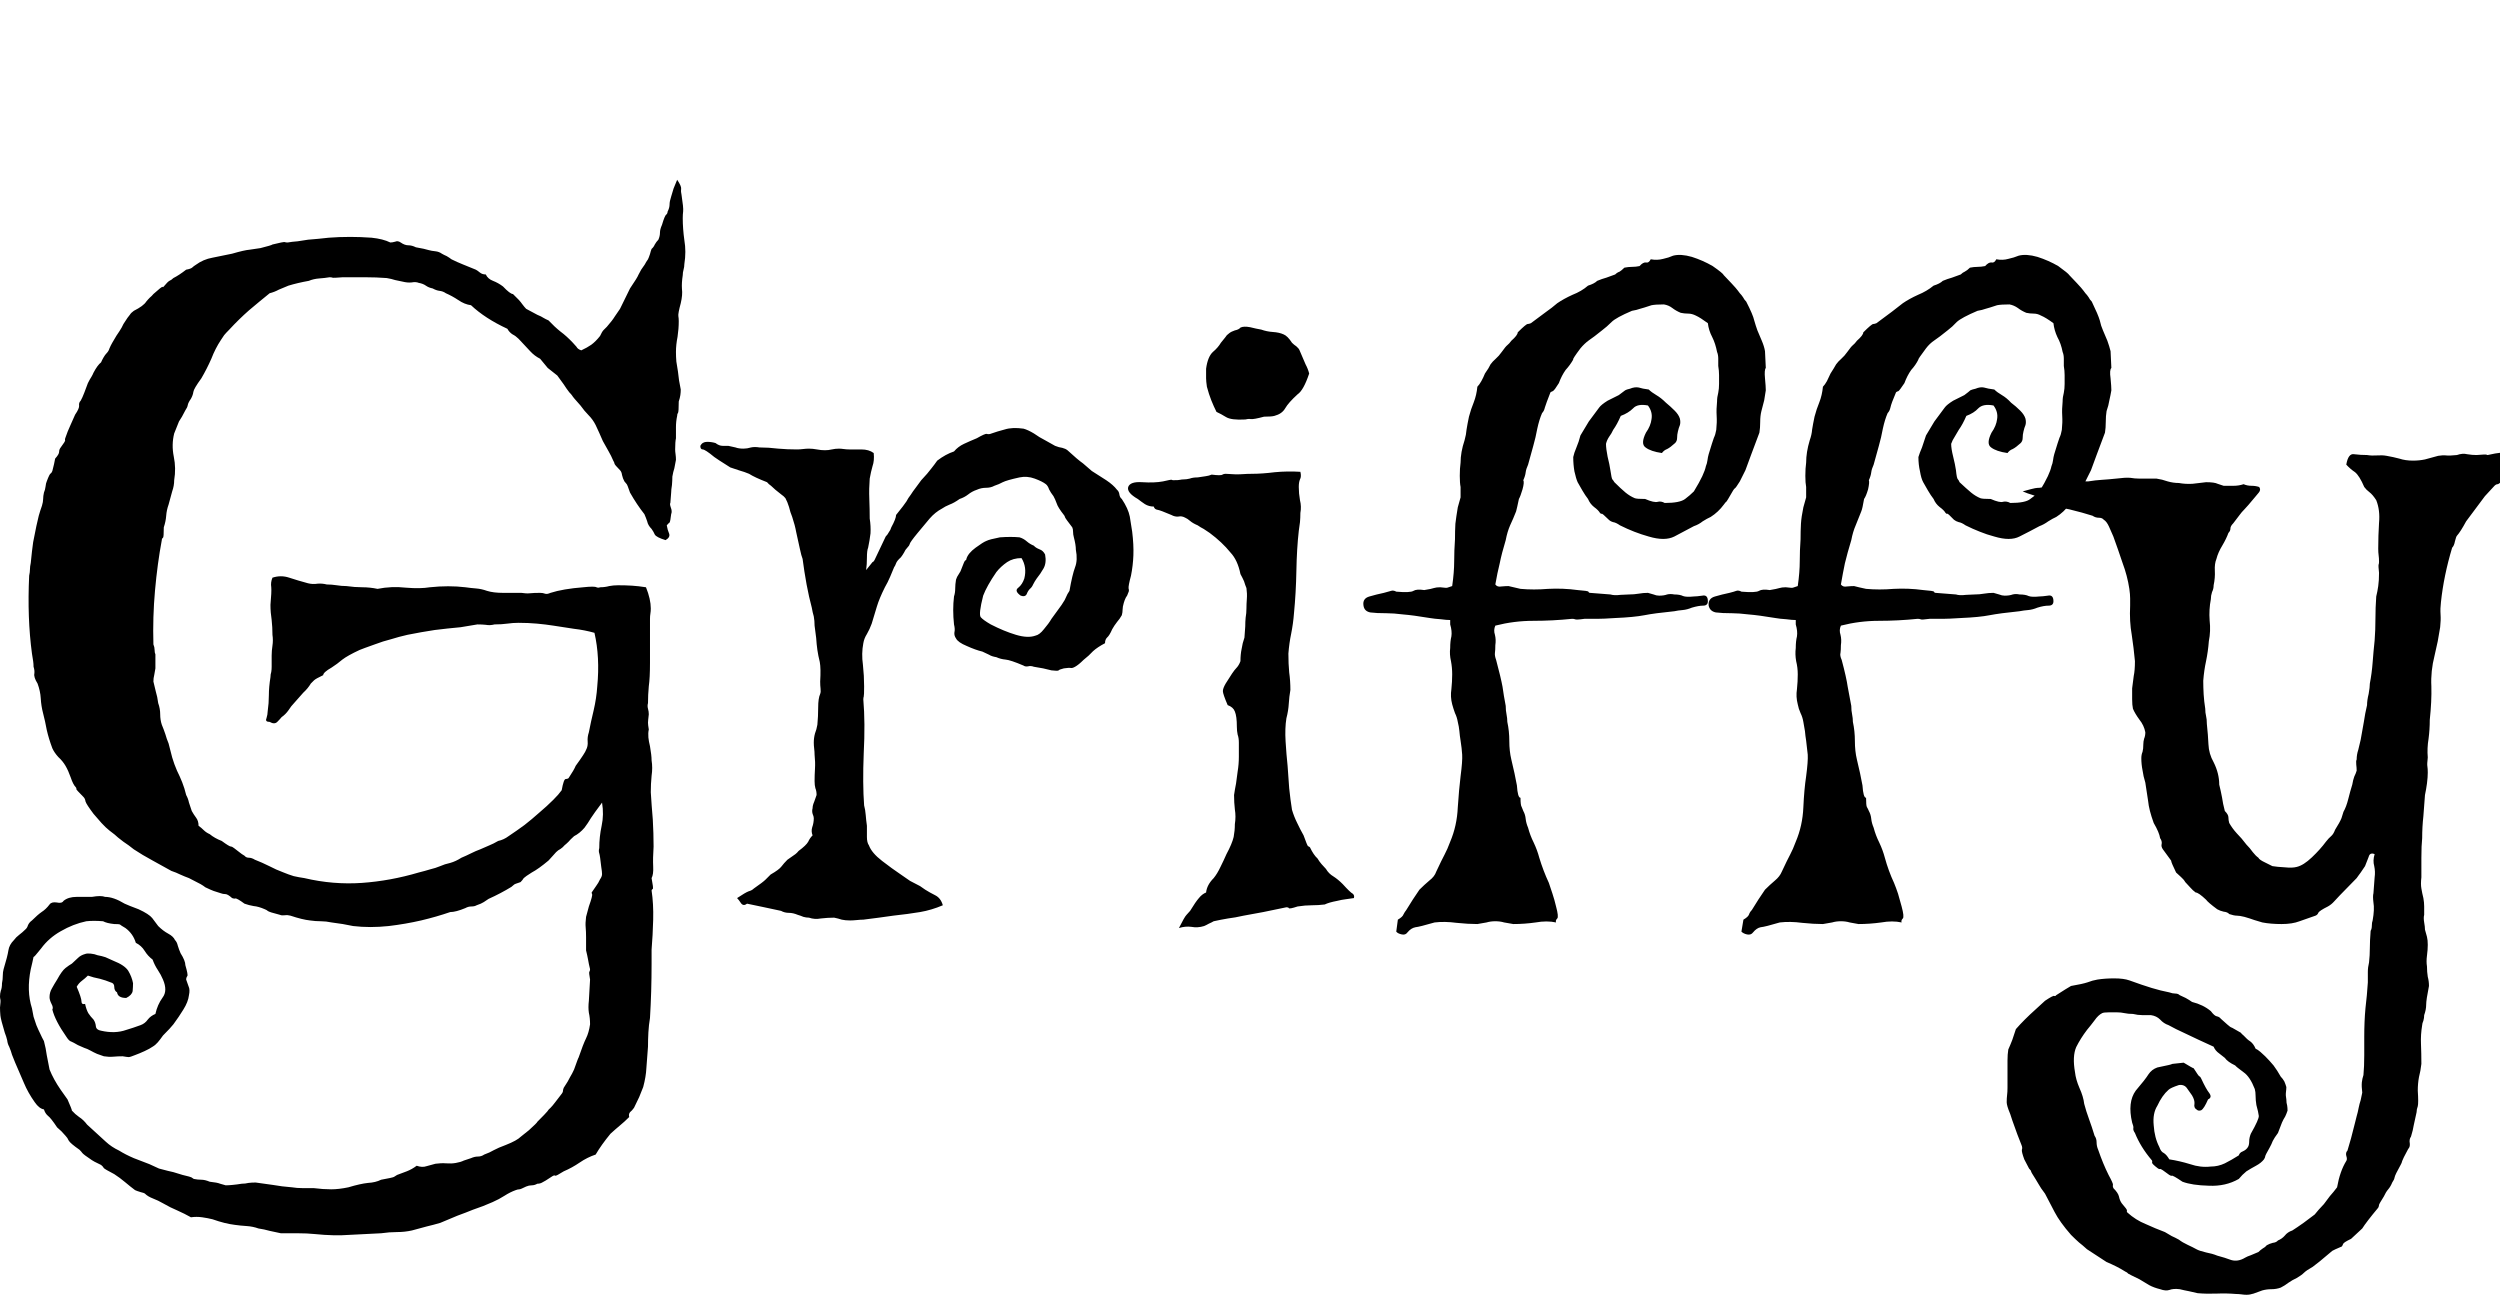 <svg xmlns="http://www.w3.org/2000/svg" xmlns:xlink="http://www.w3.org/1999/xlink" width="62.578" height="32.414"><path fill="black" d="M16.95 4.50L16.95 4.50Q17.06 4.66 17.05 4.73Q17.04 4.80 17.06 4.88L17.06 4.88Q17.11 5.20 17.10 5.29Q17.09 5.37 17.09 5.46L17.09 5.46Q17.09 5.72 17.13 6.01Q17.18 6.30 17.13 6.61L17.13 6.61Q17.13 6.68 17.11 6.75Q17.09 6.82 17.09 6.89L17.09 6.89Q17.06 7.08 17.07 7.23Q17.09 7.38 17.04 7.59L17.04 7.59Q16.97 7.85 16.98 7.91Q16.99 7.97 16.99 8.04L16.99 8.04Q16.99 8.23 16.96 8.43Q16.92 8.63 16.92 8.81L16.92 8.81Q16.92 8.93 16.93 9.05Q16.95 9.16 16.97 9.30L16.97 9.30Q16.99 9.52 17.04 9.75L17.04 9.75Q17.04 9.82 17.03 9.89Q17.02 9.96 16.99 10.05L16.99 10.05Q16.99 10.31 16.97 10.34Q16.95 10.36 16.95 10.41L16.95 10.41Q16.92 10.55 16.92 10.69Q16.92 10.83 16.92 10.97L16.92 10.97Q16.90 11.06 16.90 11.25L16.90 11.25Q16.90 11.30 16.91 11.37Q16.92 11.44 16.92 11.51L16.92 11.51Q16.90 11.63 16.88 11.72Q16.85 11.81 16.83 11.93L16.83 11.93Q16.83 12.02 16.82 12.14Q16.80 12.26 16.80 12.33L16.80 12.33L16.78 12.59Q16.76 12.61 16.79 12.70Q16.83 12.80 16.80 12.87L16.80 12.87Q16.78 13.05 16.76 13.08Q16.73 13.10 16.69 13.15L16.69 13.15Q16.71 13.27 16.75 13.36Q16.78 13.45 16.66 13.52L16.66 13.52Q16.43 13.45 16.39 13.38Q16.36 13.31 16.31 13.24L16.31 13.24Q16.22 13.15 16.20 13.05Q16.17 12.96 16.13 12.87L16.13 12.87Q15.94 12.63 15.77 12.33L15.77 12.33Q15.70 12.12 15.68 12.11Q15.66 12.09 15.63 12.05L15.63 12.05Q15.59 11.98 15.57 11.89Q15.56 11.81 15.52 11.77L15.52 11.77Q15.38 11.63 15.38 11.60Q15.38 11.58 15.35 11.53L15.35 11.53Q15.30 11.41 15.23 11.29Q15.16 11.16 15.09 11.04L15.09 11.04Q15 10.83 14.91 10.64L14.91 10.64Q14.84 10.50 14.73 10.39Q14.63 10.29 14.53 10.15L14.53 10.15Q14.34 9.94 14.32 9.90Q14.30 9.87 14.25 9.82L14.25 9.82Q14.18 9.73 14.11 9.62Q14.04 9.52 13.95 9.40L13.95 9.40L13.71 9.21L13.52 8.98Q13.38 8.91 13.27 8.79L13.27 8.79Q13.20 8.72 13.13 8.64Q13.05 8.55 12.98 8.48L12.98 8.48Q12.91 8.41 12.83 8.37Q12.75 8.32 12.70 8.23L12.70 8.23Q12.14 7.97 11.79 7.64L11.79 7.64Q11.63 7.62 11.47 7.51Q11.32 7.41 11.16 7.34L11.16 7.34Q11.09 7.29 11.00 7.28Q10.92 7.27 10.83 7.22L10.83 7.22Q10.73 7.20 10.66 7.15Q10.59 7.10 10.48 7.08L10.48 7.08Q10.41 7.05 10.30 7.07Q10.20 7.08 10.08 7.05L10.08 7.05Q9.98 7.03 9.89 7.01Q9.80 6.98 9.68 6.96L9.68 6.96Q9.42 6.94 9.14 6.94Q8.86 6.94 8.58 6.94L8.58 6.94Q8.34 6.96 8.32 6.95Q8.30 6.94 8.25 6.94L8.25 6.94Q8.13 6.96 7.99 6.97Q7.85 6.98 7.73 7.03L7.73 7.03Q7.45 7.08 7.22 7.15L7.22 7.15Q7.10 7.20 6.98 7.25Q6.87 7.31 6.75 7.34L6.75 7.34Q6.49 7.55 6.23 7.77Q5.98 7.99 5.74 8.25L5.74 8.25Q5.65 8.34 5.61 8.39Q5.58 8.44 5.53 8.51L5.53 8.51Q5.39 8.72 5.29 8.98Q5.18 9.23 5.04 9.47L5.04 9.47Q4.85 9.73 4.84 9.81Q4.83 9.89 4.78 9.98L4.78 9.98Q4.71 10.08 4.70 10.14Q4.69 10.20 4.64 10.27L4.64 10.27Q4.55 10.45 4.48 10.55L4.48 10.55L4.36 10.85Q4.29 11.13 4.35 11.43Q4.41 11.72 4.36 12.02L4.36 12.02Q4.36 12.16 4.31 12.30Q4.27 12.45 4.22 12.63L4.22 12.63Q4.17 12.77 4.16 12.91Q4.15 13.05 4.10 13.20L4.10 13.20Q4.10 13.45 4.08 13.46Q4.05 13.48 4.05 13.52L4.05 13.52Q3.94 14.11 3.88 14.78Q3.82 15.45 3.84 16.13L3.84 16.13Q3.87 16.20 3.87 16.27Q3.87 16.34 3.89 16.38L3.89 16.38Q3.89 16.66 3.89 16.73L3.89 16.73Q3.87 16.83 3.86 16.90Q3.84 16.97 3.84 17.06L3.84 17.06Q3.87 17.18 3.90 17.31Q3.94 17.44 3.96 17.60L3.96 17.60Q4.01 17.74 4.01 17.88Q4.01 18.02 4.05 18.14L4.05 18.14Q4.10 18.26 4.14 18.38Q4.17 18.49 4.22 18.61L4.22 18.61Q4.27 18.80 4.31 18.96Q4.36 19.13 4.43 19.29L4.43 19.29Q4.50 19.43 4.56 19.58Q4.62 19.73 4.66 19.90L4.66 19.90Q4.71 19.99 4.73 20.09Q4.76 20.18 4.80 20.30L4.80 20.30Q4.85 20.39 4.91 20.47Q4.97 20.55 4.97 20.67L4.97 20.67Q5.04 20.72 5.10 20.78Q5.16 20.84 5.25 20.88L5.25 20.88Q5.37 20.98 5.55 21.05L5.55 21.05Q5.74 21.19 5.78 21.19Q5.81 21.19 5.86 21.23L5.86 21.23Q5.93 21.28 5.99 21.33Q6.05 21.38 6.12 21.42L6.12 21.42Q6.16 21.47 6.23 21.47Q6.30 21.47 6.38 21.52L6.38 21.52Q6.56 21.59 6.74 21.68Q6.91 21.77 7.10 21.84L7.10 21.84Q7.22 21.89 7.35 21.93Q7.48 21.96 7.62 21.98L7.62 21.98Q8.34 22.15 9.06 22.10Q9.77 22.05 10.48 21.84L10.48 21.84Q10.64 21.80 10.77 21.76Q10.90 21.73 11.02 21.68L11.02 21.68Q11.13 21.63 11.27 21.60Q11.41 21.56 11.55 21.47L11.55 21.47Q11.67 21.42 11.79 21.36Q11.91 21.30 12.02 21.26L12.02 21.26Q12.14 21.21 12.25 21.16Q12.35 21.12 12.47 21.05L12.47 21.05Q12.61 21.02 12.73 20.93L12.73 20.93Q12.94 20.79 13.13 20.65L13.13 20.65Q13.31 20.51 13.50 20.34Q13.69 20.18 13.85 20.02L13.85 20.02Q13.99 19.88 14.06 19.78L14.06 19.78Q14.11 19.50 14.16 19.50Q14.20 19.50 14.23 19.48L14.23 19.48Q14.37 19.27 14.41 19.17L14.41 19.17Q14.65 18.84 14.67 18.77L14.67 18.77Q14.72 18.68 14.71 18.56Q14.70 18.45 14.74 18.33L14.74 18.33Q14.79 18.07 14.86 17.78Q14.93 17.48 14.95 17.18L14.95 17.18Q15.02 16.45 14.88 15.84L14.88 15.84Q14.63 15.77 14.37 15.74Q14.11 15.70 13.85 15.66L13.85 15.66Q13.66 15.63 13.44 15.61Q13.22 15.59 12.98 15.59L12.98 15.59Q12.84 15.59 12.70 15.61Q12.56 15.63 12.38 15.63L12.38 15.63Q12.26 15.66 12.16 15.64Q12.07 15.63 11.95 15.63L11.95 15.63L11.53 15.70Q11.20 15.73 10.88 15.77Q10.55 15.82 10.20 15.89L10.20 15.89Q9.98 15.94 9.79 16.00Q9.59 16.05 9.38 16.13L9.38 16.13Q9.07 16.24 9 16.27L9 16.27Q8.70 16.41 8.57 16.51Q8.44 16.62 8.30 16.71L8.30 16.71Q8.09 16.83 8.09 16.90L8.09 16.90Q7.90 16.99 7.86 17.03Q7.83 17.06 7.78 17.11L7.78 17.11Q7.71 17.23 7.59 17.34Q7.48 17.46 7.36 17.60L7.36 17.60Q7.29 17.67 7.22 17.78Q7.15 17.88 7.05 17.95L7.05 17.95Q7.01 18 6.94 18.07Q6.87 18.14 6.75 18.07L6.75 18.07Q6.63 18.07 6.67 17.98Q6.70 17.88 6.70 17.81L6.70 17.81Q6.73 17.60 6.73 17.40Q6.73 17.20 6.77 16.95L6.77 16.95Q6.77 16.88 6.79 16.82Q6.80 16.76 6.80 16.69L6.80 16.69L6.80 16.41Q6.80 16.29 6.82 16.16Q6.84 16.03 6.82 15.89L6.82 15.89Q6.82 15.70 6.80 15.52Q6.77 15.33 6.77 15.14L6.77 15.14Q6.80 14.81 6.79 14.70Q6.77 14.58 6.82 14.46L6.82 14.46Q7.03 14.39 7.24 14.46Q7.45 14.53 7.71 14.60L7.71 14.60Q7.83 14.63 7.95 14.61Q8.06 14.60 8.18 14.63L8.18 14.63Q8.30 14.63 8.43 14.65Q8.55 14.67 8.67 14.67L8.67 14.67Q8.88 14.70 9.07 14.70Q9.26 14.70 9.45 14.74L9.45 14.74Q9.80 14.67 10.16 14.71Q10.52 14.74 10.76 14.70L10.76 14.70Q11.23 14.65 11.65 14.70L11.65 14.70Q11.79 14.72 11.92 14.73Q12.05 14.74 12.19 14.79L12.19 14.79Q12.35 14.84 12.59 14.84Q12.82 14.84 13.05 14.84L13.05 14.84Q13.17 14.86 13.27 14.85Q13.36 14.84 13.52 14.84L13.52 14.84Q13.59 14.84 13.64 14.86Q13.69 14.88 13.78 14.84L13.78 14.84Q14.09 14.74 14.60 14.70L14.60 14.70Q14.88 14.67 14.93 14.70Q14.98 14.72 15.02 14.70L15.02 14.70Q15.14 14.70 15.25 14.67Q15.35 14.65 15.47 14.65L15.47 14.65Q15.66 14.65 15.82 14.66Q15.98 14.67 16.17 14.70L16.17 14.70Q16.29 15 16.29 15.23L16.29 15.23Q16.29 15.30 16.28 15.36Q16.27 15.42 16.27 15.49L16.27 15.49L16.27 16.59Q16.27 16.97 16.24 17.18Q16.22 17.39 16.22 17.60L16.22 17.60Q16.20 17.67 16.22 17.74Q16.24 17.81 16.24 17.88L16.24 17.88Q16.22 18.05 16.22 18.09Q16.22 18.14 16.24 18.26L16.24 18.26Q16.22 18.35 16.23 18.46Q16.24 18.56 16.27 18.68L16.27 18.68Q16.31 18.91 16.31 19.03L16.31 19.03Q16.34 19.22 16.31 19.42Q16.29 19.62 16.29 19.83L16.29 19.83Q16.31 20.16 16.34 20.51Q16.36 20.86 16.36 21.19L16.36 21.19Q16.34 21.49 16.35 21.69Q16.36 21.89 16.31 21.98L16.31 21.98Q16.36 22.24 16.34 22.25Q16.31 22.27 16.31 22.29L16.31 22.29Q16.36 22.62 16.35 23.02Q16.34 23.41 16.31 23.77L16.31 23.77L16.31 24.12Q16.31 24.47 16.30 24.81Q16.29 25.15 16.27 25.48L16.27 25.48Q16.24 25.66 16.23 25.84Q16.22 26.02 16.22 26.20L16.22 26.20Q16.20 26.51 16.18 26.73Q16.17 26.95 16.10 27.21L16.10 27.21Q16.05 27.33 16.00 27.46Q15.94 27.59 15.87 27.73L15.87 27.73Q15.82 27.80 15.77 27.84Q15.73 27.89 15.75 27.96L15.75 27.96Q15.63 28.08 15.52 28.17Q15.40 28.27 15.28 28.38L15.28 28.38Q15.05 28.66 14.91 28.90L14.91 28.90Q14.70 28.97 14.51 29.10Q14.32 29.23 14.11 29.32L14.11 29.32Q13.92 29.44 13.90 29.43Q13.88 29.41 13.83 29.44L13.83 29.44Q13.62 29.58 13.57 29.60Q13.52 29.63 13.45 29.63L13.45 29.63Q13.38 29.67 13.31 29.67Q13.24 29.67 13.17 29.70L13.17 29.70Q13.03 29.77 13.00 29.77Q12.96 29.77 12.91 29.79L12.91 29.79Q12.77 29.84 12.63 29.93Q12.49 30.02 12.33 30.09L12.33 30.09Q12.21 30.14 12.09 30.19Q11.98 30.23 11.84 30.28L11.84 30.28Q11.67 30.35 11.45 30.43Q11.23 30.52 11.02 30.61L11.02 30.61Q10.85 30.66 10.68 30.70Q10.50 30.75 10.31 30.80L10.31 30.80Q10.13 30.84 9.94 30.84Q9.75 30.84 9.54 30.87L9.54 30.87Q9.14 30.89 8.75 30.91Q8.37 30.94 7.88 30.89L7.88 30.89Q7.69 30.87 7.45 30.87Q7.22 30.87 7.03 30.87L7.03 30.87Q6.89 30.84 6.75 30.81Q6.61 30.77 6.47 30.75L6.47 30.75Q6.33 30.70 6.18 30.69Q6.02 30.68 5.88 30.66L5.88 30.66Q5.63 30.63 5.32 30.52L5.32 30.52Q5.20 30.49 5.06 30.47Q4.92 30.45 4.78 30.47L4.78 30.47Q4.62 30.38 4.44 30.30Q4.27 30.23 4.08 30.12L4.08 30.12Q3.96 30.05 3.83 30Q3.70 29.95 3.63 29.88L3.63 29.88Q3.61 29.86 3.52 29.84Q3.42 29.81 3.38 29.79L3.38 29.79Q3.26 29.70 3.13 29.59Q3 29.48 2.86 29.39L2.86 29.39Q2.63 29.27 2.60 29.24Q2.58 29.20 2.53 29.16L2.53 29.16Q2.32 29.06 2.30 29.04L2.30 29.04Q2.09 28.90 2.06 28.86Q2.04 28.83 1.99 28.78L1.99 28.78Q1.76 28.62 1.72 28.55Q1.69 28.48 1.64 28.43L1.64 28.43Q1.59 28.38 1.54 28.32Q1.48 28.27 1.43 28.22L1.43 28.22Q1.27 27.98 1.20 27.93Q1.13 27.87 1.10 27.77L1.10 27.77Q0.98 27.75 0.87 27.59L0.87 27.59Q0.70 27.35 0.60 27.11Q0.49 26.86 0.38 26.60L0.38 26.60Q0.33 26.48 0.30 26.40Q0.28 26.32 0.23 26.20L0.23 26.20Q0.19 26.13 0.18 26.04Q0.16 25.95 0.12 25.85L0.12 25.85Q0.02 25.52 0.01 25.42Q0 25.31 0 25.22L0 25.22Q0.02 25.05 0.01 25.02Q0 24.98 0 24.94L0 24.94Q0 24.87 0.02 24.80Q0.05 24.73 0.05 24.61L0.05 24.61Q0.07 24.52 0.07 24.42Q0.07 24.33 0.09 24.26L0.09 24.26Q0.19 23.93 0.21 23.79Q0.23 23.65 0.35 23.53L0.35 23.53Q0.40 23.46 0.48 23.40Q0.56 23.34 0.63 23.27L0.63 23.27Q0.68 23.23 0.70 23.16Q0.73 23.09 0.80 23.04L0.80 23.04Q0.94 22.90 1.04 22.83Q1.15 22.76 1.24 22.64L1.24 22.64Q1.29 22.57 1.42 22.59Q1.55 22.62 1.59 22.55L1.59 22.55Q1.71 22.45 1.92 22.45Q2.13 22.45 2.30 22.45L2.30 22.45Q2.53 22.41 2.63 22.45L2.63 22.45Q2.84 22.45 3.12 22.62L3.12 22.62Q3.28 22.69 3.34 22.71Q3.40 22.73 3.47 22.76L3.47 22.76Q3.73 22.88 3.81 22.98Q3.89 23.09 3.96 23.18L3.96 23.18Q4.08 23.30 4.21 23.37Q4.34 23.44 4.38 23.53L4.38 23.53Q4.43 23.58 4.45 23.67Q4.48 23.77 4.52 23.86L4.52 23.86Q4.64 24.05 4.64 24.16L4.64 24.16Q4.71 24.40 4.69 24.43Q4.66 24.47 4.66 24.52L4.66 24.52Q4.69 24.61 4.72 24.69Q4.76 24.77 4.73 24.91L4.73 24.91Q4.71 25.08 4.59 25.27Q4.48 25.45 4.34 25.64L4.34 25.64Q4.27 25.73 4.08 25.92L4.08 25.92Q4.01 26.02 3.95 26.09Q3.89 26.16 3.82 26.20L3.82 26.20Q3.75 26.25 3.62 26.31Q3.49 26.37 3.38 26.41L3.38 26.41Q3.26 26.46 3.22 26.46Q3.19 26.46 3.07 26.44L3.07 26.44Q2.95 26.44 2.84 26.45Q2.72 26.46 2.60 26.44L2.60 26.44Q2.51 26.41 2.43 26.38Q2.34 26.34 2.27 26.30L2.27 26.30Q2.18 26.25 2.11 26.23Q2.04 26.20 1.95 26.16L1.95 26.16Q1.83 26.09 1.78 26.07Q1.73 26.06 1.66 25.95L1.66 25.95Q1.38 25.55 1.31 25.27L1.31 25.27Q1.34 25.22 1.29 25.13Q1.24 25.03 1.24 24.96L1.24 24.96Q1.24 24.84 1.30 24.74Q1.36 24.63 1.43 24.52L1.43 24.52Q1.55 24.30 1.64 24.23Q1.73 24.16 1.80 24.12L1.80 24.12Q1.88 24.05 1.95 23.98Q2.02 23.91 2.13 23.88L2.13 23.88Q2.18 23.86 2.27 23.87Q2.37 23.88 2.44 23.91L2.44 23.91Q2.55 23.93 2.64 23.96Q2.72 24 2.84 24.05L2.84 24.05Q3.12 24.16 3.21 24.30Q3.30 24.45 3.33 24.61L3.33 24.61Q3.33 24.70 3.32 24.81Q3.30 24.91 3.16 24.98L3.16 24.98Q2.95 24.98 2.93 24.84L2.93 24.84Q2.86 24.80 2.86 24.70Q2.86 24.61 2.77 24.59L2.77 24.59Q2.65 24.54 2.50 24.50Q2.34 24.47 2.20 24.42L2.20 24.42Q2.13 24.49 2.05 24.55Q1.97 24.61 1.92 24.70L1.92 24.70Q2.04 24.98 2.04 25.07Q2.04 25.15 2.13 25.13L2.13 25.13Q2.16 25.27 2.21 25.36Q2.27 25.45 2.34 25.52L2.34 25.52Q2.39 25.59 2.40 25.69Q2.41 25.78 2.53 25.80L2.53 25.80Q2.88 25.88 3.16 25.78L3.16 25.78Q3.33 25.73 3.52 25.66L3.52 25.66Q3.63 25.62 3.70 25.52Q3.77 25.43 3.89 25.38L3.89 25.38Q3.94 25.15 4.07 24.97Q4.20 24.80 4.08 24.52L4.08 24.52Q4.03 24.40 3.95 24.28Q3.87 24.16 3.82 24.02L3.82 24.02Q3.70 23.93 3.62 23.80Q3.54 23.67 3.40 23.60L3.40 23.60Q3.33 23.37 3.14 23.23L3.14 23.23Q3.02 23.16 3 23.14Q2.98 23.13 2.86 23.13L2.86 23.13Q2.67 23.11 2.58 23.06L2.58 23.06Q2.34 23.04 2.16 23.06L2.16 23.06Q1.83 23.13 1.52 23.31Q1.22 23.48 1.03 23.74L1.03 23.74Q0.84 23.98 0.84 23.95L0.84 23.95Q0.82 24.05 0.81 24.09Q0.80 24.14 0.77 24.26L0.77 24.26Q0.66 24.80 0.80 25.24L0.80 25.24Q0.82 25.36 0.84 25.45Q0.87 25.55 0.91 25.66L0.91 25.66Q0.96 25.78 1.01 25.88Q1.05 25.97 1.10 26.06L1.10 26.06Q1.15 26.25 1.17 26.41Q1.20 26.58 1.24 26.77L1.24 26.77Q1.34 27.02 1.52 27.28L1.52 27.28L1.69 27.52Q1.80 27.77 1.80 27.80L1.80 27.80Q1.88 27.89 1.98 27.96Q2.09 28.03 2.18 28.15L2.18 28.15Q2.51 28.45 2.65 28.58Q2.79 28.71 2.98 28.80L2.98 28.80Q3.14 28.90 3.35 28.99L3.35 28.99Q3.61 29.09 3.74 29.14Q3.87 29.20 3.98 29.25L3.98 29.25Q4.24 29.32 4.34 29.34Q4.43 29.37 4.57 29.41L4.57 29.41Q4.78 29.46 4.79 29.47Q4.80 29.48 4.85 29.51L4.85 29.51Q4.95 29.53 5.04 29.53Q5.13 29.53 5.25 29.58L5.25 29.58Q5.44 29.60 5.51 29.63Q5.58 29.65 5.65 29.67L5.65 29.67Q5.72 29.67 5.82 29.66Q5.93 29.65 6.05 29.63L6.05 29.63Q6.14 29.63 6.22 29.61Q6.30 29.60 6.40 29.60L6.40 29.60Q6.61 29.63 6.83 29.66Q7.05 29.70 7.31 29.72L7.31 29.72Q7.43 29.74 7.57 29.74Q7.71 29.74 7.85 29.74L7.85 29.74Q8.09 29.77 8.29 29.77Q8.48 29.77 8.72 29.72L8.72 29.72Q9.02 29.63 9.21 29.61Q9.40 29.60 9.54 29.53L9.54 29.53Q9.82 29.48 9.86 29.46Q9.89 29.44 9.94 29.41L9.94 29.41Q10.05 29.37 10.18 29.32Q10.31 29.27 10.43 29.18L10.43 29.18Q10.57 29.23 10.68 29.19Q10.78 29.16 10.90 29.13L10.90 29.13Q11.04 29.11 11.17 29.12Q11.30 29.13 11.41 29.11L11.41 29.11Q11.53 29.09 11.61 29.05Q11.70 29.02 11.79 28.99L11.79 28.99Q11.88 28.95 11.96 28.95Q12.05 28.95 12.12 28.90L12.12 28.90Q12.26 28.85 12.36 28.79Q12.47 28.73 12.66 28.66L12.66 28.66Q12.94 28.55 13.04 28.45Q13.15 28.36 13.24 28.29L13.24 28.29Q13.45 28.10 13.45 28.08L13.45 28.08Q13.66 27.87 13.70 27.82Q13.73 27.77 13.78 27.73L13.78 27.73Q13.83 27.68 13.89 27.60Q13.95 27.52 13.99 27.47L13.99 27.47Q14.09 27.35 14.09 27.32Q14.09 27.28 14.11 27.23L14.11 27.23Q14.23 27.05 14.27 26.96Q14.32 26.88 14.37 26.77L14.37 26.77Q14.48 26.46 14.48 26.48L14.48 26.48Q14.60 26.13 14.67 25.99Q14.74 25.85 14.77 25.64L14.77 25.64Q14.77 25.48 14.74 25.35Q14.72 25.22 14.74 25.05L14.74 25.05L14.77 24.52Q14.74 24.35 14.75 24.33Q14.77 24.30 14.77 24.26L14.77 24.26Q14.74 24.14 14.72 24.02Q14.70 23.91 14.67 23.79L14.67 23.79L14.67 23.46Q14.67 23.32 14.66 23.21Q14.65 23.11 14.67 22.95L14.67 22.95L14.74 22.69Q14.84 22.41 14.82 22.38Q14.81 22.36 14.81 22.34L14.81 22.34Q14.86 22.27 14.92 22.18Q14.98 22.10 15.02 22.01L15.02 22.01Q15.07 21.94 15.07 21.88Q15.07 21.82 15.05 21.70L15.05 21.70Q15.02 21.42 15 21.36Q14.98 21.30 15 21.23L15 21.23Q15 20.95 15.06 20.67Q15.12 20.39 15.07 20.09L15.07 20.09Q14.86 20.37 14.79 20.48Q14.72 20.60 14.63 20.72L14.63 20.72Q14.51 20.86 14.37 20.93L14.37 20.93Q14.27 21.02 14.23 21.07Q14.18 21.12 14.13 21.16L14.13 21.16Q14.09 21.21 14.03 21.25Q13.97 21.28 13.92 21.33L13.92 21.33Q13.88 21.38 13.83 21.43Q13.78 21.49 13.73 21.54L13.73 21.54Q13.48 21.75 13.31 21.84L13.31 21.84Q13.15 21.94 13.11 21.98Q13.08 22.03 13.03 22.08L13.03 22.08Q12.87 22.13 12.86 22.15Q12.84 22.17 12.80 22.20L12.80 22.20Q12.54 22.36 12.23 22.50L12.23 22.50Q12.16 22.55 12.11 22.58Q12.05 22.62 11.93 22.66L11.93 22.66Q11.88 22.69 11.80 22.69Q11.72 22.69 11.65 22.73L11.65 22.73Q11.41 22.83 11.27 22.83L11.27 22.83Q10.92 22.95 10.54 23.04Q10.15 23.13 9.73 23.18L9.73 23.18Q9.26 23.23 8.84 23.18L8.84 23.18Q8.72 23.16 8.58 23.13Q8.44 23.11 8.30 23.09L8.30 23.09Q8.16 23.06 8.03 23.06Q7.90 23.06 7.76 23.04L7.76 23.04Q7.57 23.02 7.27 22.92L7.27 22.92Q7.20 22.90 7.13 22.91Q7.05 22.92 7.01 22.90L7.01 22.90Q6.73 22.83 6.70 22.80Q6.68 22.78 6.63 22.76L6.63 22.76Q6.47 22.69 6.35 22.68Q6.23 22.66 6.12 22.62L6.12 22.62Q5.93 22.48 5.89 22.49Q5.86 22.50 5.81 22.48L5.81 22.48Q5.70 22.38 5.64 22.38Q5.58 22.38 5.53 22.36L5.53 22.36Q5.30 22.29 5.27 22.27L5.27 22.27Q5.20 22.24 5.14 22.21Q5.09 22.17 5.02 22.13L5.02 22.13L4.73 21.98Q4.62 21.94 4.51 21.89Q4.41 21.84 4.29 21.80L4.29 21.80Q4.08 21.68 3.82 21.54Q3.56 21.40 3.35 21.26L3.35 21.26Q3.28 21.21 3.22 21.16Q3.16 21.12 3.09 21.07L3.09 21.07Q2.93 20.95 2.87 20.89Q2.81 20.84 2.74 20.79L2.74 20.79Q2.65 20.72 2.54 20.60Q2.44 20.48 2.34 20.37L2.34 20.37Q2.16 20.13 2.14 20.06Q2.13 19.99 2.09 19.95L2.09 19.95Q1.90 19.76 1.91 19.75Q1.92 19.73 1.90 19.71L1.90 19.71Q1.83 19.64 1.77 19.46Q1.71 19.29 1.64 19.17L1.64 19.17Q1.57 19.05 1.46 18.95Q1.36 18.84 1.31 18.73L1.31 18.73Q1.22 18.49 1.17 18.27Q1.13 18.05 1.08 17.86L1.08 17.86Q1.03 17.67 1.02 17.48Q1.01 17.30 0.94 17.11L0.94 17.11Q0.84 16.95 0.86 16.86Q0.87 16.78 0.84 16.69L0.84 16.69Q0.84 16.62 0.83 16.55Q0.82 16.48 0.80 16.36L0.80 16.36Q0.68 15.47 0.73 14.41L0.73 14.41Q0.75 14.32 0.75 14.25Q0.75 14.18 0.77 14.09L0.77 14.09Q0.80 13.78 0.83 13.57Q0.87 13.36 0.91 13.17L0.91 13.17Q0.94 13.05 0.97 12.91Q1.01 12.77 1.05 12.66L1.05 12.66Q1.08 12.56 1.08 12.49Q1.08 12.42 1.10 12.33L1.10 12.33Q1.13 12.26 1.14 12.18Q1.15 12.09 1.17 12.05L1.17 12.05Q1.24 11.86 1.27 11.85Q1.29 11.84 1.31 11.79L1.31 11.79Q1.36 11.60 1.38 11.48L1.38 11.48Q1.48 11.37 1.48 11.31Q1.48 11.25 1.52 11.20L1.52 11.20Q1.64 11.04 1.63 11.02Q1.62 10.99 1.64 10.95L1.64 10.95Q1.69 10.80 1.76 10.65Q1.83 10.50 1.88 10.38L1.88 10.38Q1.99 10.22 1.98 10.15Q1.97 10.08 2.02 10.03L2.02 10.03Q2.06 9.96 2.11 9.83Q2.16 9.70 2.20 9.59L2.20 9.59Q2.25 9.49 2.29 9.43Q2.32 9.38 2.34 9.33L2.34 9.33Q2.44 9.14 2.53 9.07L2.53 9.07Q2.55 9.02 2.59 8.95Q2.63 8.88 2.67 8.84L2.67 8.84Q2.72 8.79 2.74 8.72Q2.77 8.65 2.81 8.58L2.81 8.58Q2.93 8.37 2.99 8.29Q3.05 8.20 3.09 8.11L3.09 8.11Q3.21 7.92 3.25 7.88Q3.28 7.83 3.35 7.78L3.35 7.78Q3.59 7.66 3.66 7.55L3.66 7.55Q3.70 7.50 3.75 7.45Q3.80 7.41 3.84 7.36L3.84 7.36Q4.05 7.17 4.07 7.18Q4.08 7.20 4.10 7.17L4.10 7.17Q4.20 7.05 4.24 7.03Q4.29 7.01 4.34 6.96L4.34 6.96Q4.48 6.89 4.66 6.75L4.66 6.75Q4.78 6.73 4.82 6.69Q4.85 6.66 4.90 6.63L4.90 6.63Q5.09 6.49 5.32 6.45Q5.55 6.40 5.81 6.35L5.81 6.35Q6.12 6.26 6.25 6.25Q6.38 6.23 6.52 6.21L6.52 6.21Q6.80 6.14 6.82 6.12L6.82 6.12Q7.10 6.05 7.13 6.06Q7.15 6.07 7.20 6.07L7.20 6.07Q7.31 6.05 7.45 6.04Q7.59 6.02 7.71 6L7.71 6Q7.97 5.98 8.23 5.95Q8.48 5.93 8.77 5.93L8.77 5.93Q9.02 5.93 9.30 5.95Q9.59 5.98 9.77 6.07L9.77 6.07Q9.82 6.07 9.89 6.05Q9.96 6.02 10.03 6.07L10.03 6.07Q10.13 6.14 10.22 6.14Q10.31 6.14 10.41 6.19L10.41 6.19Q10.64 6.23 10.73 6.26L10.73 6.26Q10.80 6.28 10.90 6.29Q10.99 6.30 11.06 6.35L11.06 6.35Q11.11 6.38 11.18 6.41Q11.25 6.45 11.30 6.49L11.30 6.49Q11.44 6.56 11.59 6.62Q11.74 6.68 11.91 6.75L11.91 6.75Q11.95 6.77 12.01 6.82Q12.07 6.87 12.16 6.87L12.16 6.87Q12.21 6.98 12.34 7.03Q12.47 7.08 12.59 7.17L12.59 7.17Q12.77 7.36 12.84 7.36L12.84 7.36Q13.01 7.52 13.07 7.61Q13.13 7.69 13.17 7.73L13.17 7.73L13.45 7.88Q13.55 7.92 13.61 7.96Q13.66 7.99 13.73 8.02L13.73 8.02Q13.88 8.18 14.03 8.30Q14.18 8.41 14.34 8.58L14.34 8.58Q14.39 8.63 14.43 8.68Q14.46 8.74 14.55 8.77L14.55 8.77Q14.70 8.70 14.80 8.63Q14.91 8.55 15.02 8.41L15.02 8.41Q15.07 8.30 15.11 8.26Q15.14 8.23 15.19 8.18L15.19 8.18Q15.33 8.02 15.39 7.92Q15.45 7.83 15.52 7.73L15.52 7.73L15.77 7.22Q15.96 6.94 15.98 6.88Q16.01 6.82 16.05 6.75L16.05 6.75Q16.10 6.68 16.14 6.62Q16.17 6.56 16.22 6.49L16.22 6.49Q16.24 6.45 16.27 6.36Q16.29 6.28 16.31 6.23L16.31 6.23Q16.36 6.19 16.39 6.12Q16.43 6.05 16.48 6L16.48 6Q16.52 5.91 16.52 5.82Q16.52 5.74 16.57 5.63L16.57 5.63Q16.64 5.39 16.68 5.37Q16.71 5.34 16.71 5.30L16.71 5.30Q16.76 5.20 16.76 5.12Q16.76 5.04 16.80 4.92L16.80 4.92Q16.83 4.83 16.86 4.72Q16.90 4.62 16.95 4.50ZM25.55 14.91L25.55 14.91Q25.38 14.79 25.49 14.71Q25.59 14.63 25.64 14.48L25.64 14.48Q25.71 14.20 25.57 13.97L25.57 13.97Q25.36 13.97 25.21 14.07Q25.05 14.18 24.94 14.32L24.94 14.32Q24.70 14.67 24.61 14.91L24.61 14.91Q24.49 15.38 24.55 15.45Q24.61 15.52 24.80 15.63L24.80 15.63Q25.13 15.80 25.43 15.89Q25.73 15.98 25.92 15.91L25.92 15.91Q26.02 15.89 26.13 15.75Q26.25 15.61 26.32 15.49L26.32 15.49Q26.39 15.40 26.48 15.27Q26.58 15.14 26.65 15.02L26.65 15.02Q26.70 14.91 26.72 14.87Q26.74 14.84 26.77 14.79L26.77 14.79Q26.84 14.39 26.91 14.20Q26.98 14.02 26.93 13.76L26.93 13.76Q26.93 13.64 26.88 13.45L26.88 13.45Q26.86 13.38 26.86 13.31Q26.86 13.24 26.84 13.20L26.84 13.20Q26.67 12.98 26.66 12.95Q26.65 12.91 26.63 12.89L26.63 12.89Q26.48 12.70 26.45 12.60Q26.41 12.49 26.37 12.42L26.37 12.42Q26.30 12.33 26.26 12.25Q26.23 12.16 26.18 12.12L26.18 12.12Q26.09 12.05 25.90 11.98Q25.71 11.91 25.52 11.95L25.52 11.95Q25.20 12.02 25.10 12.07Q25.01 12.12 24.89 12.16L24.89 12.16Q24.80 12.21 24.68 12.21Q24.56 12.21 24.45 12.26L24.45 12.26Q24.33 12.30 24.23 12.38Q24.14 12.45 24.02 12.49L24.02 12.49Q23.88 12.59 23.77 12.63Q23.65 12.68 23.58 12.73L23.58 12.73Q23.41 12.82 23.27 12.98Q23.13 13.15 22.97 13.34L22.97 13.34Q22.78 13.57 22.77 13.62Q22.76 13.66 22.71 13.71L22.71 13.71Q22.66 13.76 22.63 13.83Q22.59 13.90 22.55 13.95L22.55 13.95Q22.45 14.04 22.43 14.10Q22.41 14.16 22.38 14.20L22.38 14.20Q22.34 14.30 22.28 14.44Q22.22 14.58 22.15 14.70L22.15 14.70Q22.01 14.98 21.95 15.18Q21.89 15.38 21.82 15.61L21.82 15.61Q21.77 15.75 21.70 15.87Q21.63 15.98 21.61 16.10L21.61 16.10Q21.56 16.36 21.60 16.64Q21.63 16.92 21.63 17.18L21.63 17.18Q21.63 17.41 21.62 17.44Q21.61 17.46 21.61 17.51L21.61 17.51Q21.66 18.09 21.62 18.86Q21.59 19.62 21.63 20.16L21.63 20.16Q21.66 20.27 21.67 20.40Q21.68 20.53 21.70 20.67L21.70 20.67Q21.70 20.81 21.70 20.95Q21.70 21.09 21.75 21.16L21.75 21.16Q21.82 21.35 22.08 21.55Q22.34 21.75 22.52 21.87L22.52 21.87L22.78 22.05Q22.97 22.15 23.03 22.18Q23.09 22.22 23.16 22.27L23.16 22.27Q23.27 22.34 23.41 22.41Q23.55 22.48 23.60 22.66L23.60 22.66Q23.32 22.78 23.03 22.83Q22.73 22.88 22.36 22.92L22.36 22.92Q22.17 22.95 22.00 22.97Q21.82 22.99 21.61 23.02L21.61 23.02Q21.54 23.02 21.45 23.03Q21.35 23.04 21.28 23.04L21.28 23.04Q21.16 23.04 21.07 23.02Q20.98 22.99 20.88 22.97L20.88 22.97Q20.72 22.97 20.55 22.99Q20.39 23.02 20.25 22.97L20.25 22.97Q20.18 22.97 20.11 22.95Q20.04 22.92 19.97 22.90L19.97 22.90Q19.85 22.85 19.75 22.85Q19.64 22.85 19.55 22.80L19.55 22.80Q19.36 22.76 19.13 22.71Q18.89 22.66 18.70 22.62L18.70 22.62Q18.61 22.69 18.55 22.61Q18.49 22.52 18.45 22.48L18.45 22.48Q18.66 22.34 18.74 22.31Q18.82 22.29 18.87 22.24L18.87 22.24Q19.10 22.08 19.16 22.02Q19.22 21.96 19.29 21.89L19.29 21.89Q19.50 21.77 19.56 21.69Q19.62 21.61 19.71 21.52L19.71 21.52Q19.88 21.40 19.91 21.38Q19.95 21.35 19.99 21.30L19.99 21.30Q20.18 21.16 20.23 21.07Q20.27 20.98 20.34 20.91L20.34 20.91Q20.30 20.81 20.33 20.71Q20.37 20.60 20.37 20.48L20.37 20.48Q20.37 20.44 20.34 20.37Q20.32 20.30 20.34 20.23L20.34 20.23Q20.34 20.16 20.38 20.07Q20.41 19.99 20.44 19.90L20.44 19.90Q20.44 19.80 20.41 19.73Q20.39 19.66 20.39 19.55L20.39 19.55Q20.39 19.41 20.40 19.24Q20.41 19.08 20.39 18.89L20.39 18.89Q20.39 18.82 20.38 18.74Q20.37 18.66 20.37 18.59L20.37 18.59Q20.37 18.47 20.40 18.36Q20.44 18.26 20.46 18.14L20.46 18.14Q20.48 17.93 20.48 17.71Q20.48 17.48 20.53 17.37L20.53 17.37Q20.55 17.32 20.54 17.24Q20.53 17.16 20.53 17.06L20.53 17.06Q20.55 16.73 20.52 16.57Q20.48 16.41 20.46 16.27L20.46 16.27Q20.44 16.13 20.43 15.97Q20.41 15.82 20.39 15.66L20.39 15.66Q20.39 15.54 20.37 15.43Q20.34 15.33 20.32 15.21L20.32 15.21Q20.25 14.95 20.19 14.63Q20.13 14.30 20.09 13.99L20.09 13.99Q20.06 13.92 20.02 13.73L20.02 13.73Q19.97 13.50 19.93 13.32Q19.90 13.15 19.83 12.94L19.83 12.94Q19.78 12.82 19.75 12.69Q19.71 12.56 19.66 12.47L19.66 12.47Q19.62 12.42 19.56 12.38Q19.50 12.33 19.41 12.26L19.41 12.26Q19.36 12.21 19.30 12.16Q19.24 12.12 19.20 12.07L19.20 12.07Q18.89 11.95 18.75 11.86L18.75 11.86Q18.63 11.81 18.52 11.78Q18.40 11.74 18.28 11.70L18.28 11.70Q17.93 11.48 17.88 11.44L17.88 11.44Q17.65 11.25 17.59 11.25Q17.53 11.25 17.53 11.16L17.53 11.16Q17.58 11.06 17.70 11.06Q17.81 11.06 17.91 11.09L17.91 11.09Q18 11.16 18.09 11.16Q18.19 11.16 18.23 11.16L18.23 11.16Q18.33 11.18 18.41 11.20Q18.49 11.23 18.61 11.23L18.61 11.23Q18.70 11.23 18.80 11.20Q18.89 11.18 19.01 11.20L19.01 11.20Q19.24 11.20 19.48 11.23Q19.71 11.25 19.95 11.25L19.95 11.25Q20.02 11.25 20.10 11.24Q20.18 11.23 20.25 11.23L20.25 11.23Q20.34 11.23 20.45 11.25Q20.55 11.27 20.65 11.27L20.65 11.27Q20.74 11.27 20.82 11.25Q20.91 11.23 21 11.23L21 11.23Q21.05 11.23 21.12 11.24Q21.19 11.25 21.26 11.25L21.26 11.25Q21.38 11.25 21.56 11.25Q21.75 11.25 21.87 11.34L21.87 11.34Q21.89 11.53 21.84 11.67Q21.80 11.81 21.77 11.98L21.77 11.98Q21.75 12.23 21.76 12.49Q21.77 12.75 21.77 12.98L21.77 12.98Q21.80 13.17 21.79 13.35Q21.77 13.52 21.73 13.71L21.73 13.71Q21.70 13.78 21.70 13.96Q21.70 14.13 21.68 14.27L21.68 14.27Q21.82 14.09 21.84 14.07Q21.87 14.06 21.89 14.02L21.89 14.02L22.17 13.43Q22.22 13.38 22.25 13.32Q22.29 13.27 22.31 13.20L22.31 13.20Q22.43 12.98 22.43 12.89L22.43 12.89Q22.64 12.63 22.69 12.55Q22.73 12.47 22.80 12.38L22.80 12.38Q22.85 12.30 22.92 12.21Q22.99 12.12 23.06 12.02L23.06 12.02Q23.23 11.84 23.31 11.73Q23.39 11.63 23.46 11.53L23.46 11.53Q23.67 11.37 23.88 11.30L23.88 11.30Q23.98 11.18 24.13 11.11Q24.28 11.04 24.45 10.97L24.45 10.97Q24.66 10.85 24.70 10.86Q24.75 10.88 24.82 10.85L24.82 10.85Q24.96 10.80 25.15 10.75Q25.34 10.69 25.62 10.73L25.62 10.73Q25.73 10.76 25.88 10.85Q26.02 10.95 26.16 11.02L26.16 11.02Q26.23 11.06 26.41 11.16L26.41 11.16Q26.51 11.20 26.59 11.21Q26.67 11.23 26.72 11.27L26.72 11.27Q26.98 11.51 27.11 11.60Q27.23 11.70 27.33 11.79L27.33 11.79Q27.52 11.91 27.69 12.02Q27.87 12.14 27.96 12.26L27.96 12.26Q28.01 12.30 28.02 12.38Q28.03 12.45 28.08 12.49L28.08 12.49Q28.24 12.73 28.28 12.93Q28.31 13.13 28.34 13.31L28.34 13.31Q28.38 13.64 28.37 13.90Q28.36 14.16 28.31 14.41L28.31 14.41Q28.24 14.67 28.25 14.73Q28.27 14.79 28.24 14.84L28.24 14.84Q28.22 14.91 28.18 14.96Q28.15 15.02 28.13 15.09L28.13 15.09Q28.10 15.19 28.10 15.26Q28.10 15.33 28.08 15.40L28.08 15.40Q28.03 15.49 27.96 15.57Q27.89 15.66 27.84 15.75L27.84 15.75Q27.77 15.91 27.71 15.96Q27.66 16.01 27.66 16.10L27.66 16.10Q27.47 16.20 27.36 16.30Q27.26 16.41 27.12 16.52L27.12 16.52Q27 16.64 26.91 16.69L26.91 16.69Q26.84 16.73 26.80 16.72Q26.77 16.71 26.63 16.73L26.63 16.73Q26.51 16.76 26.50 16.78Q26.48 16.80 26.32 16.78L26.32 16.78Q26.23 16.76 26.11 16.73Q25.99 16.71 25.88 16.69L25.88 16.69Q25.80 16.66 25.73 16.68Q25.66 16.69 25.62 16.66L25.62 16.66Q25.29 16.52 25.17 16.51Q25.05 16.50 24.94 16.45L24.94 16.45Q24.82 16.43 24.76 16.39Q24.70 16.36 24.59 16.31L24.59 16.31Q24.42 16.27 24.20 16.17Q23.98 16.08 23.93 15.98L23.93 15.98Q23.88 15.91 23.89 15.83Q23.91 15.75 23.88 15.63L23.88 15.63Q23.84 15.26 23.88 14.93L23.88 14.93Q23.91 14.84 23.91 14.73Q23.91 14.63 23.93 14.51L23.93 14.51Q23.95 14.44 24 14.37Q24.05 14.30 24.07 14.23L24.07 14.23Q24.14 14.04 24.16 14.03Q24.19 14.02 24.19 13.99L24.19 13.99Q24.23 13.85 24.42 13.71L24.42 13.71Q24.61 13.57 24.69 13.54Q24.77 13.50 25.03 13.45L25.03 13.45Q25.31 13.43 25.52 13.45L25.52 13.45Q25.62 13.48 25.70 13.55Q25.78 13.62 25.88 13.66L25.88 13.66Q25.92 13.71 26.02 13.75Q26.11 13.78 26.16 13.88L26.16 13.88Q26.20 14.09 26.12 14.23Q26.04 14.37 25.95 14.48L25.95 14.48Q25.90 14.55 25.86 14.63Q25.83 14.70 25.78 14.74L25.78 14.74Q25.73 14.79 25.70 14.87Q25.66 14.95 25.55 14.91ZM31.05 8.20L31.05 8.20Q31.13 8.16 31.29 8.19Q31.45 8.23 31.57 8.25L31.57 8.25Q31.71 8.30 31.86 8.31Q32.02 8.32 32.13 8.37L32.13 8.37Q32.23 8.41 32.34 8.58L32.34 8.58Q32.39 8.63 32.45 8.67Q32.51 8.72 32.53 8.77L32.53 8.77Q32.63 9 32.68 9.12Q32.74 9.23 32.77 9.35L32.77 9.35Q32.63 9.77 32.48 9.87L32.48 9.87Q32.25 10.08 32.17 10.22Q32.09 10.36 31.90 10.41L31.90 10.41Q31.83 10.43 31.64 10.43L31.64 10.43Q31.38 10.50 31.31 10.49Q31.24 10.48 31.17 10.50L31.17 10.50Q30.82 10.52 30.69 10.44Q30.56 10.36 30.45 10.31L30.45 10.31Q30.38 10.17 30.32 10.02Q30.26 9.87 30.21 9.68L30.21 9.68Q30.19 9.54 30.19 9.47Q30.19 9.40 30.19 9.23L30.19 9.23Q30.23 8.93 30.36 8.81Q30.49 8.70 30.56 8.58L30.56 8.58Q30.70 8.41 30.71 8.39Q30.73 8.37 30.77 8.34L30.77 8.34Q30.82 8.30 30.91 8.27Q31.01 8.25 31.05 8.20ZM32.55 11.81L32.55 11.81Q32.58 11.93 32.54 12Q32.51 12.07 32.51 12.19L32.51 12.19Q32.51 12.35 32.54 12.52Q32.58 12.68 32.55 12.84L32.55 12.84Q32.55 12.96 32.54 13.07Q32.53 13.17 32.51 13.29L32.51 13.29Q32.46 13.73 32.45 14.29Q32.44 14.84 32.39 15.35L32.39 15.35Q32.37 15.61 32.32 15.86Q32.27 16.10 32.25 16.36L32.25 16.36Q32.25 16.62 32.27 16.83Q32.30 17.04 32.30 17.27L32.30 17.27Q32.27 17.44 32.26 17.61Q32.25 17.79 32.20 17.98L32.20 17.98Q32.16 18.23 32.18 18.56Q32.20 18.89 32.23 19.17L32.23 19.17Q32.25 19.45 32.27 19.73Q32.30 20.02 32.34 20.27L32.34 20.27Q32.39 20.44 32.47 20.60Q32.55 20.77 32.63 20.91L32.63 20.91Q32.72 21.16 32.74 21.18Q32.77 21.19 32.79 21.21L32.79 21.21Q32.88 21.40 32.98 21.49L32.98 21.49Q33.02 21.56 33.08 21.63Q33.14 21.70 33.19 21.75L33.19 21.75Q33.26 21.87 33.38 21.94Q33.49 22.01 33.61 22.13L33.61 22.13Q33.80 22.34 33.86 22.37Q33.91 22.41 33.89 22.48L33.89 22.48Q33.77 22.50 33.68 22.51Q33.59 22.52 33.47 22.55L33.47 22.55Q33.26 22.59 33.16 22.64L33.16 22.64Q33 22.66 32.84 22.66Q32.67 22.66 32.48 22.69L32.48 22.69Q32.27 22.76 32.26 22.73Q32.25 22.71 32.20 22.71L32.20 22.71Q31.88 22.78 31.62 22.83Q31.36 22.88 31.13 22.92L31.13 22.92Q30.91 22.97 30.74 22.99Q30.56 23.02 30.38 23.06L30.38 23.06Q30.33 23.09 30.26 23.12Q30.19 23.16 30.14 23.18L30.14 23.18Q29.98 23.23 29.82 23.20Q29.67 23.18 29.51 23.23L29.51 23.23Q29.65 22.95 29.70 22.90Q29.74 22.85 29.79 22.80L29.79 22.80Q29.93 22.57 30.01 22.48Q30.09 22.38 30.19 22.34L30.19 22.34Q30.21 22.15 30.38 21.98L30.38 21.98Q30.47 21.87 30.55 21.70Q30.63 21.54 30.70 21.38L30.70 21.38Q30.84 21.12 30.88 20.95Q30.91 20.79 30.91 20.63L30.91 20.63Q30.94 20.44 30.91 20.26Q30.89 20.09 30.89 19.90L30.89 19.90Q30.91 19.76 30.94 19.61Q30.96 19.45 30.98 19.31L30.98 19.31Q31.01 19.13 31.01 18.94Q31.01 18.75 31.01 18.59L31.01 18.59Q31.01 18.47 30.98 18.39Q30.96 18.30 30.96 18.19L30.96 18.19Q30.96 17.93 30.91 17.81Q30.87 17.70 30.73 17.65L30.73 17.65Q30.61 17.37 30.61 17.30Q30.61 17.23 30.68 17.11L30.68 17.11Q30.87 16.80 30.94 16.73Q31.01 16.66 31.05 16.55L31.05 16.55Q31.05 16.38 31.08 16.24Q31.10 16.10 31.15 15.96L31.15 15.96L31.17 15.68Q31.17 15.56 31.18 15.46Q31.20 15.35 31.20 15.23L31.20 15.23Q31.20 15.12 31.21 14.99Q31.22 14.86 31.20 14.72L31.20 14.72Q31.17 14.65 31.14 14.55Q31.10 14.46 31.05 14.37L31.05 14.37Q30.98 14.02 30.80 13.83L30.80 13.83Q30.59 13.57 30.28 13.34L30.28 13.34Q30.21 13.29 30.13 13.24Q30.05 13.20 29.98 13.15L29.98 13.15Q29.86 13.10 29.79 13.04Q29.72 12.98 29.67 12.96L29.67 12.96Q29.58 12.91 29.50 12.93Q29.41 12.94 29.32 12.89L29.32 12.89Q29.04 12.77 28.97 12.76Q28.90 12.75 28.88 12.68L28.88 12.68Q28.76 12.68 28.66 12.62Q28.57 12.56 28.48 12.49L28.48 12.49Q28.20 12.33 28.24 12.19L28.24 12.19Q28.29 12.05 28.59 12.07Q28.90 12.09 29.11 12.05L29.11 12.05Q29.32 12 29.33 12.01Q29.34 12.02 29.37 12.02L29.37 12.02Q29.51 12.02 29.54 12.01Q29.58 12 29.63 12L29.63 12Q29.70 12 29.78 11.98Q29.86 11.95 29.98 11.95L29.98 11.95Q30.09 11.93 30.18 11.92Q30.26 11.91 30.33 11.88L30.33 11.88Q30.56 11.91 30.60 11.88Q30.63 11.86 30.68 11.86L30.68 11.86Q30.94 11.88 31.08 11.87Q31.22 11.86 31.34 11.86L31.34 11.86Q31.59 11.86 31.91 11.82Q32.23 11.79 32.55 11.81ZM36.30 15.63L36.30 15.52Q36.21 15.52 36.06 15.50Q35.91 15.49 35.79 15.47L35.79 15.47Q35.37 15.40 35.12 15.38Q34.88 15.35 34.71 15.35L34.71 15.35Q34.45 15.35 34.30 15.33Q34.15 15.30 34.13 15.16L34.13 15.16Q34.10 14.98 34.28 14.93Q34.45 14.88 34.64 14.84L34.64 14.84Q34.76 14.81 34.82 14.79Q34.88 14.77 34.95 14.81L34.95 14.81Q35.30 14.84 35.38 14.79Q35.46 14.74 35.65 14.77L35.65 14.77Q35.84 14.74 35.89 14.72Q35.95 14.70 36.05 14.70L36.05 14.70Q36.21 14.72 36.23 14.71Q36.26 14.70 36.35 14.67L36.35 14.67Q36.40 14.32 36.40 14.05Q36.40 13.78 36.42 13.50L36.42 13.50Q36.42 13.29 36.43 13.11Q36.45 12.94 36.49 12.70L36.49 12.70Q36.54 12.52 36.56 12.45L36.56 12.45Q36.56 12.21 36.56 12.19L36.56 12.19Q36.54 12.09 36.54 11.91Q36.54 11.72 36.56 11.58L36.56 11.58Q36.56 11.32 36.66 11.02L36.66 11.02Q36.70 10.88 36.71 10.75Q36.73 10.62 36.77 10.43L36.77 10.43Q36.82 10.24 36.89 10.07Q36.96 9.89 36.98 9.68L36.98 9.68Q37.03 9.63 37.08 9.54Q37.13 9.45 37.17 9.35L37.17 9.35Q37.27 9.21 37.31 9.12L37.31 9.12Q37.36 9.05 37.44 8.98Q37.52 8.91 37.59 8.81L37.59 8.81Q37.69 8.67 37.73 8.64Q37.78 8.60 37.83 8.53L37.83 8.53Q37.99 8.39 37.99 8.32L37.99 8.32Q38.20 8.11 38.24 8.11Q38.27 8.11 38.32 8.09L38.32 8.09Q38.58 7.90 38.71 7.80Q38.84 7.71 38.98 7.59L38.98 7.59Q39.14 7.48 39.36 7.38Q39.59 7.29 39.75 7.15L39.75 7.15Q39.91 7.10 39.98 7.03L39.98 7.03Q40.10 6.98 40.21 6.95Q40.31 6.91 40.43 6.87L40.43 6.87Q40.48 6.82 40.54 6.80Q40.59 6.77 40.66 6.70L40.66 6.70Q40.76 6.68 40.85 6.68Q40.95 6.68 41.04 6.66L41.04 6.66Q41.13 6.56 41.20 6.57Q41.27 6.59 41.32 6.49L41.32 6.49Q41.48 6.52 41.63 6.48Q41.77 6.45 41.88 6.40L41.88 6.40Q42.07 6.35 42.35 6.43Q42.63 6.52 42.87 6.66L42.87 6.66Q43.13 6.84 43.15 6.89L43.15 6.89Q43.38 7.13 43.44 7.20Q43.50 7.27 43.55 7.34L43.55 7.34Q43.59 7.38 43.63 7.44Q43.66 7.50 43.71 7.55L43.71 7.55Q43.88 7.88 43.91 8.02Q43.95 8.16 43.99 8.27L43.99 8.27Q44.04 8.39 44.10 8.53Q44.16 8.67 44.18 8.79L44.18 8.79L44.20 9.21Q44.16 9.26 44.18 9.47Q44.20 9.68 44.20 9.77L44.20 9.77Q44.18 9.89 44.16 10.02Q44.13 10.15 44.09 10.29L44.09 10.29Q44.06 10.41 44.06 10.56Q44.06 10.71 44.04 10.83L44.04 10.83Q43.90 11.20 43.83 11.39Q43.76 11.58 43.69 11.77L43.69 11.77Q43.55 12.05 43.55 12.05L43.55 12.05Q43.45 12.21 43.43 12.22Q43.41 12.23 43.38 12.28L43.38 12.28Q43.22 12.56 43.21 12.56Q43.20 12.56 43.15 12.63L43.15 12.63Q43.01 12.82 42.82 12.94L42.82 12.94Q42.73 12.98 42.62 13.05Q42.52 13.13 42.40 13.17L42.40 13.17Q42.14 13.31 41.91 13.43Q41.67 13.55 41.27 13.43L41.27 13.43Q41.09 13.38 40.91 13.31Q40.73 13.24 40.55 13.15L40.55 13.15Q40.45 13.08 40.38 13.07Q40.31 13.05 40.27 13.01L40.27 13.01Q40.10 12.84 40.09 12.86Q40.08 12.87 40.05 12.84L40.05 12.84Q40.01 12.77 39.90 12.69Q39.80 12.61 39.75 12.49L39.75 12.49Q39.68 12.40 39.61 12.28Q39.54 12.16 39.49 12.07L39.49 12.07Q39.45 11.98 39.41 11.80Q39.38 11.63 39.38 11.44L39.38 11.44Q39.40 11.34 39.46 11.20Q39.52 11.06 39.56 10.90L39.56 10.90Q39.73 10.62 39.77 10.55L39.77 10.55Q39.98 10.27 40.03 10.20Q40.08 10.13 40.24 10.03L40.24 10.03L40.52 9.89Q40.64 9.80 40.68 9.77Q40.71 9.75 40.80 9.73L40.80 9.73Q40.92 9.68 41.02 9.70Q41.11 9.73 41.27 9.75L41.27 9.75Q41.34 9.82 41.46 9.89Q41.58 9.96 41.70 10.08L41.70 10.08Q41.81 10.17 41.92 10.28Q42.02 10.38 42.05 10.48L42.05 10.48Q42.07 10.57 42.05 10.64Q42.02 10.71 42 10.80L42 10.80Q41.98 10.88 41.98 10.96Q41.98 11.04 41.93 11.09L41.93 11.09Q41.81 11.20 41.73 11.24Q41.65 11.27 41.60 11.34L41.60 11.34Q41.32 11.30 41.19 11.20Q41.06 11.11 41.20 10.83L41.20 10.83Q41.32 10.66 41.34 10.49Q41.37 10.31 41.25 10.15L41.25 10.15Q40.99 10.10 40.88 10.22Q40.76 10.34 40.57 10.41L40.57 10.41Q40.48 10.62 40.38 10.76L40.38 10.76Q40.34 10.85 40.28 10.93Q40.22 11.02 40.20 11.11L40.20 11.11Q40.20 11.23 40.24 11.43Q40.29 11.63 40.31 11.77L40.31 11.77Q40.34 11.98 40.36 12Q40.38 12.02 40.41 12.07L40.41 12.07Q40.57 12.23 40.69 12.33Q40.80 12.42 40.92 12.47L40.92 12.47Q40.97 12.49 41.18 12.49L41.18 12.49Q41.41 12.59 41.50 12.56Q41.58 12.54 41.67 12.59L41.67 12.59Q42.05 12.59 42.18 12.49Q42.30 12.40 42.40 12.30L42.40 12.30Q42.54 12.07 42.61 11.92Q42.68 11.77 42.70 11.67L42.70 11.67Q42.73 11.60 42.74 11.52Q42.75 11.44 42.77 11.37L42.77 11.37Q42.87 11.04 42.90 10.96Q42.94 10.88 42.96 10.76L42.96 10.76Q42.98 10.57 42.97 10.41Q42.96 10.24 42.98 10.05L42.98 10.05Q42.98 9.94 43.01 9.83Q43.03 9.73 43.03 9.61L43.03 9.61Q43.03 9.49 43.03 9.39Q43.03 9.28 43.01 9.16L43.01 9.16Q43.01 9.07 43.01 8.98Q43.01 8.88 42.98 8.81L42.98 8.81Q42.94 8.60 42.86 8.44Q42.77 8.27 42.75 8.09L42.75 8.09Q42.56 7.95 42.45 7.90L42.45 7.90Q42.35 7.85 42.26 7.85Q42.16 7.85 42.07 7.83L42.07 7.83Q41.95 7.78 41.86 7.71Q41.77 7.64 41.65 7.62L41.65 7.62Q41.44 7.62 41.34 7.64L41.34 7.64Q41.13 7.71 41.05 7.73Q40.97 7.76 40.85 7.78L40.85 7.78Q40.45 7.95 40.34 8.06Q40.22 8.18 40.10 8.27L40.10 8.27Q39.89 8.44 39.77 8.52Q39.66 8.60 39.56 8.72L39.56 8.72Q39.35 9 39.38 9L39.38 9Q39.30 9.14 39.19 9.26L39.19 9.26Q39.09 9.40 39.02 9.59L39.02 9.59Q38.91 9.77 38.87 9.79Q38.84 9.80 38.81 9.82L38.81 9.82Q38.70 10.10 38.67 10.20Q38.65 10.29 38.60 10.34L38.60 10.34Q38.53 10.50 38.48 10.73L38.48 10.73Q38.44 10.95 38.38 11.16Q38.32 11.37 38.25 11.63L38.25 11.63Q38.20 11.74 38.19 11.82Q38.18 11.91 38.13 12.02L38.13 12.02Q38.16 12.07 38.11 12.25Q38.06 12.42 38.02 12.49L38.02 12.49Q37.97 12.73 37.95 12.80L37.95 12.80Q37.88 12.98 37.80 13.15Q37.73 13.31 37.69 13.52L37.69 13.52Q37.59 13.85 37.54 14.10Q37.48 14.34 37.43 14.63L37.43 14.63Q37.48 14.70 37.58 14.68Q37.69 14.67 37.76 14.67L37.76 14.67Q37.88 14.70 38.06 14.74L38.06 14.74Q38.39 14.77 38.75 14.74Q39.12 14.72 39.49 14.77L39.49 14.77Q39.75 14.79 39.76 14.81Q39.77 14.84 39.80 14.84L39.80 14.84L40.31 14.88Q40.41 14.91 40.56 14.89Q40.71 14.88 40.78 14.88L40.78 14.88Q40.90 14.88 41.02 14.86Q41.13 14.84 41.25 14.84L41.25 14.84Q41.32 14.86 41.39 14.88Q41.46 14.91 41.53 14.91L41.53 14.91Q41.65 14.91 41.73 14.88Q41.81 14.86 41.91 14.88L41.91 14.88Q42.05 14.88 42.13 14.92Q42.21 14.95 42.40 14.93L42.40 14.93Q42.47 14.93 42.61 14.91Q42.75 14.88 42.75 15.05L42.75 15.05Q42.75 15.16 42.63 15.16Q42.52 15.16 42.35 15.21L42.35 15.21Q42.23 15.26 42.12 15.27Q42 15.28 41.91 15.30L41.91 15.30Q41.41 15.35 41.16 15.40Q40.90 15.45 40.43 15.47L40.43 15.47Q40.13 15.49 39.98 15.49Q39.84 15.49 39.66 15.49L39.66 15.49Q39.45 15.52 39.42 15.50Q39.40 15.49 39.35 15.49L39.35 15.49Q38.86 15.54 38.38 15.54Q37.90 15.54 37.43 15.66L37.43 15.66Q37.38 15.77 37.42 15.89Q37.45 16.01 37.43 16.15L37.43 16.15Q37.43 16.27 37.42 16.34Q37.41 16.41 37.45 16.52L37.45 16.52Q37.57 16.97 37.61 17.19Q37.64 17.41 37.69 17.67L37.69 17.67Q37.69 17.79 37.71 17.88Q37.73 17.98 37.73 18.07L37.73 18.07Q37.78 18.30 37.78 18.55Q37.78 18.80 37.83 19.01L37.83 19.01Q37.92 19.38 37.97 19.66L37.97 19.66Q37.99 19.97 38.06 19.97L38.06 19.97Q38.06 20.16 38.09 20.20Q38.11 20.25 38.13 20.30L38.13 20.30Q38.18 20.39 38.19 20.50Q38.20 20.60 38.25 20.72L38.25 20.72Q38.30 20.91 38.39 21.09Q38.48 21.28 38.53 21.47L38.53 21.47Q38.63 21.80 38.77 22.10L38.77 22.10Q38.81 22.22 38.86 22.37Q38.91 22.52 38.95 22.69L38.95 22.69Q39.02 22.95 38.98 22.99Q38.93 23.04 38.95 23.09L38.95 23.09Q38.72 23.04 38.44 23.09Q38.16 23.13 37.88 23.13L37.88 23.13Q37.76 23.11 37.65 23.09Q37.55 23.06 37.43 23.06L37.43 23.06Q37.31 23.06 37.21 23.09Q37.10 23.11 36.98 23.13L36.98 23.13Q36.75 23.13 36.46 23.10Q36.16 23.06 35.91 23.09L35.91 23.09Q35.53 23.20 35.43 23.21Q35.32 23.23 35.23 23.34L35.23 23.34Q35.18 23.41 35.09 23.39Q34.99 23.37 34.95 23.32L34.95 23.32Q34.99 23.02 34.99 23.02L34.99 23.02Q35.11 22.95 35.13 22.89Q35.16 22.83 35.20 22.78L35.20 22.78Q35.37 22.50 35.53 22.27L35.53 22.27Q35.65 22.15 35.78 22.04Q35.91 21.94 35.95 21.82L35.95 21.82Q36.09 21.52 36.16 21.39Q36.23 21.26 36.30 21.07L36.30 21.07Q36.47 20.67 36.49 20.21Q36.52 19.76 36.56 19.43L36.56 19.43Q36.61 19.05 36.60 18.89Q36.59 18.73 36.56 18.54L36.56 18.54Q36.54 18.42 36.53 18.30Q36.52 18.19 36.49 18.07L36.49 18.07Q36.47 17.95 36.42 17.85Q36.38 17.74 36.35 17.63L36.35 17.63Q36.30 17.44 36.33 17.25Q36.35 17.06 36.35 16.88L36.35 16.88Q36.35 16.71 36.32 16.55Q36.28 16.38 36.30 16.22L36.30 16.22Q36.30 16.05 36.33 15.93Q36.35 15.80 36.30 15.63L36.30 15.63ZM44.95 15.63L44.95 15.52Q44.86 15.52 44.71 15.50Q44.55 15.49 44.44 15.47L44.44 15.47Q44.02 15.40 43.77 15.38Q43.52 15.35 43.36 15.35L43.36 15.35Q43.10 15.35 42.95 15.33Q42.80 15.30 42.77 15.16L42.77 15.16Q42.75 14.98 42.93 14.93Q43.10 14.88 43.29 14.84L43.29 14.84Q43.41 14.81 43.46 14.79Q43.52 14.77 43.59 14.81L43.59 14.81Q43.95 14.84 44.03 14.79Q44.11 14.74 44.30 14.77L44.30 14.77Q44.48 14.74 44.54 14.72Q44.60 14.70 44.70 14.70L44.70 14.70Q44.86 14.72 44.88 14.71Q44.91 14.70 45 14.67L45 14.67Q45.05 14.32 45.05 14.05Q45.05 13.78 45.07 13.50L45.07 13.50Q45.07 13.29 45.08 13.11Q45.09 12.94 45.14 12.70L45.14 12.70Q45.19 12.52 45.21 12.45L45.21 12.45Q45.21 12.21 45.21 12.19L45.21 12.19Q45.19 12.09 45.19 11.91Q45.19 11.72 45.21 11.58L45.21 11.58Q45.21 11.32 45.30 11.02L45.30 11.02Q45.35 10.88 45.36 10.75Q45.38 10.62 45.42 10.43L45.42 10.43Q45.47 10.24 45.54 10.07Q45.61 9.89 45.63 9.68L45.63 9.68Q45.68 9.63 45.73 9.54Q45.77 9.45 45.82 9.35L45.82 9.35Q45.91 9.21 45.96 9.12L45.96 9.12Q46.01 9.05 46.09 8.98Q46.17 8.91 46.24 8.81L46.24 8.81Q46.34 8.67 46.38 8.64Q46.43 8.60 46.48 8.53L46.48 8.53Q46.64 8.39 46.64 8.32L46.64 8.32Q46.85 8.11 46.89 8.11Q46.92 8.11 46.97 8.09L46.97 8.09Q47.23 7.90 47.36 7.80Q47.48 7.71 47.63 7.59L47.63 7.59Q47.79 7.48 48.01 7.38Q48.23 7.29 48.40 7.15L48.40 7.15Q48.56 7.10 48.63 7.03L48.63 7.03Q48.75 6.98 48.86 6.95Q48.96 6.91 49.08 6.87L49.08 6.87Q49.13 6.82 49.18 6.80Q49.24 6.77 49.31 6.70L49.31 6.70Q49.41 6.68 49.50 6.68Q49.59 6.68 49.69 6.66L49.69 6.66Q49.78 6.56 49.85 6.57Q49.92 6.59 49.97 6.49L49.97 6.49Q50.13 6.52 50.27 6.48Q50.41 6.45 50.53 6.40L50.53 6.40Q50.72 6.35 51 6.43Q51.28 6.52 51.52 6.66L51.52 6.66Q51.77 6.84 51.80 6.89L51.80 6.89Q52.03 7.13 52.09 7.20Q52.15 7.27 52.20 7.34L52.20 7.34Q52.24 7.38 52.28 7.44Q52.31 7.50 52.36 7.55L52.36 7.55Q52.52 7.88 52.56 8.02Q52.59 8.16 52.64 8.27L52.64 8.27Q52.69 8.39 52.75 8.53Q52.80 8.67 52.83 8.79L52.83 8.79L52.85 9.21Q52.80 9.26 52.83 9.47Q52.85 9.68 52.85 9.77L52.85 9.77Q52.83 9.89 52.80 10.02Q52.78 10.15 52.73 10.29L52.73 10.29Q52.71 10.41 52.71 10.56Q52.71 10.71 52.69 10.83L52.69 10.83Q52.55 11.20 52.48 11.39Q52.41 11.58 52.34 11.77L52.34 11.77Q52.20 12.05 52.20 12.05L52.20 12.05Q52.10 12.21 52.08 12.22Q52.05 12.23 52.03 12.28L52.03 12.28Q51.87 12.56 51.86 12.56Q51.84 12.56 51.80 12.63L51.80 12.63Q51.66 12.82 51.47 12.94L51.47 12.94Q51.38 12.98 51.27 13.05Q51.16 13.13 51.05 13.17L51.05 13.17Q50.79 13.31 50.55 13.43Q50.32 13.55 49.92 13.43L49.92 13.43Q49.73 13.38 49.56 13.31Q49.38 13.24 49.20 13.15L49.20 13.15Q49.10 13.08 49.03 13.07Q48.96 13.05 48.91 13.01L48.91 13.01Q48.75 12.84 48.74 12.86Q48.73 12.87 48.70 12.84L48.70 12.84Q48.66 12.77 48.55 12.69Q48.45 12.61 48.40 12.49L48.40 12.49Q48.33 12.40 48.26 12.28Q48.19 12.16 48.14 12.07L48.14 12.07Q48.09 11.98 48.06 11.80Q48.02 11.63 48.02 11.44L48.02 11.44Q48.05 11.34 48.11 11.20Q48.16 11.06 48.21 10.90L48.21 10.90Q48.38 10.62 48.42 10.55L48.42 10.55Q48.63 10.27 48.68 10.20Q48.73 10.13 48.89 10.03L48.89 10.03L49.17 9.89Q49.29 9.80 49.32 9.77Q49.36 9.75 49.45 9.73L49.45 9.73Q49.57 9.68 49.66 9.70Q49.76 9.73 49.92 9.75L49.92 9.75Q49.99 9.82 50.11 9.89Q50.23 9.96 50.34 10.08L50.34 10.08Q50.46 10.17 50.57 10.28Q50.67 10.38 50.70 10.48L50.70 10.48Q50.72 10.57 50.70 10.64Q50.67 10.71 50.65 10.80L50.65 10.80Q50.63 10.88 50.63 10.96Q50.63 11.04 50.58 11.09L50.58 11.09Q50.46 11.20 50.38 11.24Q50.30 11.27 50.25 11.34L50.25 11.34Q49.97 11.30 49.84 11.20Q49.71 11.11 49.85 10.83L49.85 10.83Q49.97 10.66 49.99 10.49Q50.02 10.31 49.90 10.15L49.90 10.15Q49.64 10.10 49.52 10.22Q49.41 10.34 49.22 10.41L49.22 10.41Q49.13 10.62 49.03 10.76L49.03 10.76Q48.98 10.85 48.93 10.93Q48.87 11.02 48.84 11.11L48.84 11.11Q48.84 11.23 48.89 11.43Q48.94 11.63 48.96 11.77L48.96 11.77Q48.98 11.98 49.01 12Q49.03 12.02 49.05 12.07L49.05 12.07Q49.22 12.23 49.34 12.33Q49.45 12.42 49.57 12.47L49.57 12.47Q49.62 12.49 49.83 12.49L49.83 12.49Q50.06 12.59 50.14 12.56Q50.23 12.54 50.32 12.59L50.32 12.59Q50.70 12.59 50.82 12.49Q50.95 12.40 51.05 12.30L51.05 12.30Q51.19 12.07 51.26 11.92Q51.33 11.77 51.35 11.67L51.35 11.67Q51.38 11.60 51.39 11.52Q51.40 11.44 51.42 11.37L51.42 11.37Q51.52 11.04 51.55 10.96Q51.59 10.88 51.61 10.76L51.61 10.76Q51.63 10.57 51.62 10.41Q51.61 10.24 51.63 10.05L51.63 10.05Q51.63 9.94 51.66 9.83Q51.68 9.73 51.68 9.61L51.68 9.61Q51.68 9.49 51.68 9.39Q51.68 9.28 51.66 9.16L51.66 9.16Q51.66 9.07 51.66 8.98Q51.66 8.88 51.63 8.81L51.63 8.81Q51.59 8.60 51.50 8.44Q51.42 8.27 51.40 8.09L51.40 8.09Q51.21 7.95 51.09 7.90L51.09 7.90Q51 7.85 50.91 7.85Q50.81 7.85 50.72 7.83L50.72 7.83Q50.60 7.78 50.51 7.71Q50.41 7.64 50.30 7.62L50.30 7.62Q50.09 7.62 49.99 7.64L49.99 7.64Q49.78 7.71 49.70 7.73Q49.62 7.76 49.50 7.78L49.50 7.78Q49.10 7.95 48.98 8.06Q48.87 8.18 48.75 8.27L48.75 8.27Q48.54 8.44 48.42 8.52Q48.30 8.60 48.21 8.72L48.21 8.72Q48 9 48.02 9L48.02 9Q47.95 9.14 47.84 9.26L47.84 9.26Q47.74 9.40 47.67 9.59L47.67 9.59Q47.55 9.77 47.52 9.79Q47.48 9.80 47.46 9.82L47.46 9.82Q47.34 10.10 47.32 10.20Q47.30 10.29 47.25 10.34L47.25 10.34Q47.18 10.50 47.13 10.73L47.13 10.73Q47.09 10.95 47.03 11.16Q46.97 11.37 46.90 11.63L46.90 11.63Q46.85 11.74 46.84 11.82Q46.83 11.91 46.78 12.02L46.78 12.02Q46.80 12.07 46.76 12.25Q46.71 12.42 46.66 12.49L46.66 12.49Q46.62 12.73 46.59 12.80L46.59 12.80Q46.52 12.98 46.45 13.15Q46.38 13.31 46.34 13.52L46.34 13.52Q46.24 13.85 46.18 14.10Q46.13 14.34 46.08 14.63L46.08 14.63Q46.13 14.70 46.23 14.68Q46.34 14.67 46.41 14.67L46.41 14.67Q46.52 14.70 46.71 14.74L46.71 14.74Q47.04 14.77 47.40 14.74Q47.77 14.72 48.14 14.77L48.14 14.77Q48.40 14.79 48.41 14.81Q48.42 14.84 48.45 14.84L48.45 14.84L48.96 14.88Q49.05 14.91 49.21 14.89Q49.36 14.88 49.43 14.88L49.43 14.88Q49.55 14.88 49.66 14.86Q49.78 14.84 49.90 14.84L49.90 14.84Q49.97 14.86 50.04 14.88Q50.11 14.91 50.18 14.91L50.18 14.91Q50.30 14.91 50.38 14.88Q50.46 14.86 50.55 14.88L50.55 14.88Q50.70 14.88 50.78 14.92Q50.86 14.95 51.05 14.93L51.05 14.93Q51.12 14.93 51.26 14.91Q51.40 14.88 51.40 15.05L51.40 15.05Q51.40 15.16 51.28 15.16Q51.16 15.16 51 15.21L51 15.21Q50.88 15.26 50.77 15.27Q50.65 15.28 50.55 15.30L50.55 15.30Q50.06 15.35 49.80 15.40Q49.55 15.45 49.08 15.47L49.08 15.47Q48.77 15.49 48.63 15.49Q48.49 15.49 48.30 15.49L48.30 15.49Q48.09 15.52 48.07 15.50Q48.05 15.49 48 15.49L48 15.49Q47.51 15.54 47.03 15.54Q46.55 15.54 46.08 15.66L46.08 15.66Q46.03 15.77 46.07 15.89Q46.10 16.01 46.08 16.15L46.08 16.15Q46.08 16.27 46.07 16.34Q46.05 16.41 46.10 16.52L46.10 16.52Q46.22 16.97 46.25 17.19Q46.29 17.41 46.34 17.67L46.34 17.67Q46.34 17.79 46.36 17.88Q46.38 17.98 46.38 18.07L46.38 18.07Q46.43 18.30 46.43 18.55Q46.43 18.80 46.48 19.01L46.48 19.01Q46.57 19.38 46.62 19.66L46.62 19.66Q46.64 19.97 46.71 19.97L46.71 19.97Q46.71 20.16 46.73 20.20Q46.76 20.25 46.78 20.30L46.78 20.30Q46.83 20.39 46.84 20.50Q46.85 20.60 46.90 20.72L46.90 20.72Q46.95 20.91 47.04 21.09Q47.13 21.28 47.18 21.47L47.18 21.47Q47.27 21.80 47.41 22.10L47.41 22.10Q47.46 22.22 47.51 22.37Q47.55 22.52 47.60 22.69L47.60 22.69Q47.67 22.95 47.63 22.99Q47.58 23.04 47.60 23.09L47.60 23.09Q47.37 23.04 47.09 23.09Q46.80 23.13 46.52 23.13L46.52 23.13Q46.41 23.11 46.30 23.09Q46.20 23.06 46.08 23.06L46.08 23.06Q45.96 23.06 45.86 23.09Q45.75 23.11 45.63 23.13L45.63 23.13Q45.40 23.13 45.11 23.10Q44.81 23.06 44.55 23.09L44.55 23.09Q44.18 23.20 44.07 23.21Q43.97 23.23 43.88 23.34L43.88 23.34Q43.83 23.41 43.73 23.39Q43.64 23.37 43.59 23.32L43.59 23.32Q43.64 23.02 43.64 23.02L43.64 23.02Q43.76 22.95 43.78 22.89Q43.80 22.83 43.85 22.78L43.85 22.78Q44.02 22.50 44.18 22.27L44.18 22.27Q44.30 22.15 44.43 22.04Q44.55 21.94 44.60 21.82L44.60 21.82Q44.74 21.52 44.81 21.39Q44.88 21.26 44.95 21.07L44.95 21.07Q45.12 20.67 45.14 20.21Q45.16 19.76 45.21 19.43L45.21 19.43Q45.26 19.05 45.25 18.89Q45.23 18.73 45.21 18.54L45.21 18.54Q45.19 18.42 45.18 18.30Q45.16 18.19 45.14 18.07L45.14 18.07Q45.12 17.95 45.07 17.85Q45.02 17.74 45 17.63L45 17.63Q44.95 17.44 44.98 17.25Q45 17.06 45 16.88L45 16.88Q45 16.71 44.96 16.55Q44.93 16.38 44.95 16.22L44.95 16.22Q44.95 16.05 44.98 15.93Q45 15.80 44.95 15.63L44.95 15.63ZM63.49 11.34L63.49 11.34Q63.38 11.46 63.23 11.57Q63.09 11.67 62.98 11.79L62.98 11.79Q62.77 11.98 62.70 11.98L62.70 11.98Q62.55 12.12 62.52 12.12Q62.48 12.12 62.44 12.16L62.44 12.16L62.20 12.42Q61.95 12.75 61.73 13.05L61.73 13.05Q61.59 13.31 61.50 13.41L61.50 13.41Q61.48 13.43 61.45 13.55Q61.43 13.66 61.38 13.71L61.38 13.71Q61.17 14.41 61.10 15.07L61.10 15.07Q61.08 15.23 61.09 15.38Q61.10 15.52 61.08 15.70L61.08 15.70Q61.05 15.89 61.02 16.05Q60.98 16.22 60.94 16.41L60.94 16.41Q60.84 16.80 60.86 17.18Q60.87 17.55 60.82 18.02L60.82 18.02Q60.82 18.26 60.79 18.49Q60.75 18.73 60.77 18.96L60.77 18.96Q60.75 19.13 60.76 19.18Q60.77 19.24 60.77 19.34L60.77 19.34Q60.77 19.45 60.75 19.61Q60.73 19.76 60.70 19.90L60.70 19.90Q60.68 20.16 60.66 20.43Q60.63 20.70 60.63 20.98L60.63 20.98Q60.61 21.16 60.61 21.48Q60.61 21.80 60.61 21.96L60.61 21.96Q60.59 22.13 60.61 22.24Q60.63 22.36 60.66 22.48L60.66 22.48Q60.68 22.59 60.68 22.69Q60.68 22.78 60.68 22.90L60.68 22.90Q60.66 22.97 60.68 23.09Q60.70 23.20 60.70 23.27L60.70 23.27Q60.73 23.37 60.75 23.45Q60.77 23.53 60.77 23.65L60.77 23.65Q60.77 23.77 60.75 23.92Q60.73 24.07 60.75 24.19L60.75 24.19Q60.75 24.33 60.77 24.45Q60.80 24.56 60.80 24.68L60.80 24.68Q60.73 25.03 60.73 25.15Q60.73 25.27 60.68 25.41L60.68 25.41Q60.68 25.48 60.66 25.55Q60.63 25.62 60.63 25.66L60.63 25.66Q60.59 25.90 60.60 26.13Q60.61 26.37 60.61 26.63L60.61 26.63Q60.59 26.81 60.55 26.96Q60.52 27.12 60.52 27.30L60.52 27.30Q60.54 27.61 60.52 27.69Q60.49 27.77 60.49 27.84L60.49 27.84Q60.45 28.03 60.42 28.16Q60.40 28.29 60.35 28.45L60.35 28.45Q60.30 28.52 60.32 28.62Q60.33 28.71 60.28 28.76L60.28 28.76Q60.14 29.02 60.13 29.06Q60.12 29.11 60.09 29.16L60.09 29.16Q59.95 29.41 59.94 29.47Q59.93 29.53 59.88 29.60L59.88 29.60Q59.84 29.70 59.78 29.77Q59.72 29.84 59.67 29.95L59.67 29.95Q59.55 30.14 59.55 30.16Q59.55 30.19 59.53 30.23L59.53 30.23Q59.23 30.59 59.13 30.75L59.13 30.75Q58.88 30.98 58.85 31.01L58.85 31.01Q58.66 31.10 58.65 31.14Q58.64 31.17 58.62 31.20L58.62 31.20Q58.41 31.29 58.38 31.31L58.38 31.31Q58.15 31.50 58.07 31.57Q57.98 31.64 57.89 31.71L57.89 31.71Q57.73 31.80 57.67 31.86Q57.61 31.92 57.49 31.99L57.49 31.99Q57.38 32.04 57.28 32.11Q57.19 32.18 57.09 32.23L57.09 32.23Q56.98 32.27 56.86 32.27Q56.74 32.27 56.63 32.30L56.63 32.30Q56.51 32.34 56.41 32.38Q56.32 32.41 56.23 32.41L56.23 32.41Q56.18 32.41 56.11 32.40Q56.04 32.39 55.97 32.39L55.97 32.39Q55.73 32.37 55.49 32.38Q55.24 32.39 55.01 32.37L55.01 32.37Q54.89 32.34 54.79 32.32Q54.68 32.30 54.56 32.27L54.56 32.27Q54.40 32.25 54.30 32.29Q54.21 32.32 54.07 32.27L54.07 32.27Q53.91 32.23 53.80 32.17Q53.70 32.11 53.55 32.02L53.55 32.02Q53.30 31.90 53.27 31.88Q53.25 31.85 53.20 31.83L53.20 31.83Q53.09 31.76 52.97 31.70Q52.85 31.64 52.73 31.59L52.73 31.59Q52.48 31.43 52.24 31.27L52.24 31.27Q52.13 31.17 52.04 31.10Q51.96 31.03 51.84 30.91L51.84 30.91Q51.56 30.59 51.43 30.34Q51.30 30.09 51.19 29.88L51.19 29.88Q51.07 29.72 51.04 29.66Q51 29.60 50.95 29.51L50.95 29.51Q50.84 29.34 50.84 29.32Q50.84 29.30 50.79 29.25L50.79 29.25L50.67 29.02Q50.60 28.83 50.61 28.78Q50.63 28.73 50.60 28.66L50.60 28.66Q50.48 28.36 50.43 28.21Q50.37 28.05 50.32 27.89L50.32 27.89Q50.27 27.77 50.25 27.70Q50.23 27.63 50.23 27.59L50.23 27.59Q50.23 27.49 50.24 27.41Q50.25 27.33 50.25 27.23L50.25 27.23L50.25 26.88Q50.25 26.72 50.25 26.55Q50.25 26.39 50.27 26.27L50.27 26.27Q50.32 26.16 50.37 26.03Q50.41 25.90 50.46 25.76L50.46 25.76Q50.67 25.52 50.95 25.27L50.95 25.27L51.19 25.05Q51.40 24.91 51.42 24.93Q51.45 24.94 51.47 24.91L51.47 24.91Q51.75 24.73 51.84 24.68L51.84 24.68Q52.13 24.63 52.25 24.59Q52.38 24.54 52.50 24.52L52.50 24.52Q52.69 24.49 52.92 24.49Q53.16 24.49 53.30 24.54L53.30 24.54Q53.63 24.66 53.86 24.73Q54.09 24.80 54.30 24.84L54.30 24.84Q54.38 24.87 54.45 24.87Q54.52 24.87 54.56 24.91L54.56 24.91Q54.63 24.94 54.71 24.98Q54.80 25.03 54.87 25.08L54.87 25.08Q55.15 25.15 55.34 25.31L55.34 25.31Q55.43 25.43 55.49 25.44Q55.55 25.45 55.59 25.50L55.59 25.50Q55.80 25.69 55.82 25.70Q55.83 25.71 55.88 25.73L55.88 25.73Q56.06 25.83 56.09 25.85Q56.11 25.88 56.16 25.92L56.16 25.92Q56.25 26.02 56.33 26.07Q56.41 26.13 56.46 26.25L56.46 26.25Q56.51 26.27 56.58 26.33Q56.65 26.39 56.70 26.44L56.70 26.44Q56.81 26.55 56.91 26.67Q57 26.79 57.09 26.95L57.09 26.95Q57.14 27 57.18 27.07Q57.21 27.14 57.23 27.21L57.23 27.21Q57.23 27.26 57.22 27.34Q57.21 27.42 57.23 27.52L57.23 27.52Q57.23 27.61 57.25 27.67Q57.26 27.73 57.26 27.80L57.26 27.80Q57.23 27.89 57.20 27.95Q57.16 28.01 57.12 28.10L57.12 28.10Q57.02 28.36 57.02 28.36L57.02 28.36Q56.93 28.48 56.89 28.56Q56.86 28.64 56.81 28.73L56.81 28.73Q56.70 28.92 56.70 28.95Q56.70 28.97 56.67 29.02L56.67 29.02Q56.60 29.11 56.47 29.18Q56.34 29.25 56.23 29.32L56.23 29.32Q56.18 29.37 56.13 29.41Q56.09 29.46 56.04 29.51L56.04 29.51Q55.71 29.70 55.29 29.68Q54.87 29.67 54.63 29.58L54.63 29.58Q54.38 29.41 54.36 29.43Q54.35 29.44 54.30 29.41L54.30 29.41Q54.09 29.25 54.07 29.26Q54.05 29.27 54.02 29.25L54.02 29.25Q53.86 29.13 53.87 29.10Q53.88 29.06 53.86 29.04L53.86 29.04Q53.58 28.71 53.44 28.36L53.44 28.36Q53.39 28.29 53.40 28.24Q53.41 28.20 53.37 28.10L53.37 28.10Q53.25 27.59 53.46 27.30L53.46 27.30Q53.70 27.02 53.78 26.89Q53.86 26.77 54 26.72L54 26.72Q54.23 26.67 54.28 26.66Q54.33 26.65 54.38 26.63L54.38 26.63Q54.63 26.60 54.66 26.60L54.66 26.60Q54.89 26.74 54.91 26.74L54.91 26.74Q55.03 26.93 55.05 26.94Q55.08 26.95 55.10 27L55.10 27Q55.22 27.26 55.30 27.36Q55.38 27.47 55.27 27.52L55.27 27.52Q55.17 27.75 55.10 27.79Q55.03 27.82 54.98 27.77L54.98 27.77Q54.91 27.73 54.93 27.63Q54.94 27.54 54.87 27.42L54.87 27.42Q54.82 27.35 54.75 27.25Q54.68 27.14 54.54 27.16L54.54 27.16Q54.33 27.23 54.28 27.28L54.28 27.28Q54.12 27.42 54 27.68L54 27.68Q53.88 27.87 53.91 28.17Q53.93 28.48 54.05 28.71L54.05 28.71Q54.09 28.83 54.16 28.86Q54.23 28.90 54.30 29.02L54.30 29.02Q54.56 29.06 54.82 29.14Q55.08 29.23 55.34 29.20L55.34 29.20Q55.52 29.20 55.69 29.12Q55.85 29.04 56.04 28.92L56.04 28.92Q56.06 28.85 56.14 28.82Q56.23 28.78 56.27 28.71L56.27 28.71Q56.30 28.66 56.30 28.57Q56.30 28.48 56.34 28.38L56.34 28.38Q56.55 28.01 56.54 27.93Q56.53 27.84 56.48 27.66L56.48 27.66Q56.46 27.54 56.46 27.43Q56.46 27.33 56.44 27.26L56.44 27.26Q56.32 26.95 56.16 26.84L56.16 26.84Q55.97 26.70 55.95 26.67L55.95 26.67Q55.76 26.58 55.69 26.48L55.69 26.48Q55.64 26.44 55.55 26.37Q55.45 26.30 55.41 26.20L55.41 26.20Q55.22 26.11 55.04 26.03Q54.87 25.95 54.66 25.85L54.66 25.85Q54.56 25.80 54.47 25.76Q54.38 25.71 54.28 25.66L54.28 25.66Q54.16 25.62 54.07 25.52Q53.98 25.43 53.84 25.41L53.84 25.41Q53.74 25.41 53.63 25.41Q53.51 25.41 53.39 25.38L53.39 25.38Q53.27 25.38 53.18 25.36Q53.09 25.34 52.99 25.34L52.99 25.34Q52.92 25.34 52.79 25.34Q52.66 25.34 52.62 25.36L52.62 25.36Q52.52 25.41 52.43 25.54Q52.34 25.66 52.24 25.78L52.24 25.78Q52.08 25.99 51.97 26.21Q51.87 26.44 51.94 26.84L51.94 26.84Q51.96 27.02 52.05 27.23Q52.15 27.45 52.17 27.63L52.17 27.63Q52.22 27.82 52.29 28.01Q52.36 28.20 52.43 28.43L52.43 28.43Q52.48 28.50 52.48 28.59Q52.48 28.69 52.52 28.78L52.52 28.78Q52.64 29.13 52.78 29.41L52.78 29.41Q52.90 29.63 52.89 29.66Q52.88 29.70 52.90 29.74L52.90 29.74Q53.02 29.86 53.04 29.95Q53.06 30.05 53.11 30.12L53.11 30.12Q53.25 30.28 53.24 30.30Q53.23 30.33 53.25 30.35L53.25 30.35Q53.46 30.54 53.71 30.64Q53.95 30.75 54.19 30.84L54.19 30.84Q54.28 30.89 54.36 30.94Q54.45 30.98 54.54 31.03L54.54 31.03Q54.63 31.10 54.76 31.16Q54.89 31.22 54.98 31.27L54.98 31.27Q55.05 31.31 55.22 31.35Q55.38 31.38 55.50 31.43L55.50 31.43Q55.69 31.48 55.85 31.54Q56.02 31.59 56.20 31.48L56.20 31.48Q56.25 31.45 56.34 31.42Q56.44 31.38 56.53 31.34L56.53 31.34Q56.58 31.29 56.64 31.25Q56.70 31.22 56.74 31.17L56.74 31.17Q56.81 31.13 56.89 31.11Q56.98 31.10 57.02 31.05L57.02 31.05Q57.12 31.01 57.19 30.93Q57.26 30.84 57.38 30.80L57.38 30.80Q57.49 30.73 57.66 30.61Q57.82 30.49 57.94 30.40L57.94 30.40Q57.98 30.35 58.04 30.28Q58.10 30.21 58.17 30.14L58.17 30.14Q58.24 30.05 58.32 29.94Q58.41 29.84 58.50 29.72L58.50 29.72Q58.57 29.32 58.73 29.06L58.73 29.06Q58.76 29.02 58.73 28.93Q58.71 28.85 58.76 28.80L58.76 28.80Q58.80 28.66 58.85 28.49Q58.90 28.31 58.95 28.10L58.95 28.10Q58.97 28.03 58.99 27.94Q59.02 27.84 59.04 27.73L59.04 27.73Q59.06 27.63 59.09 27.54Q59.11 27.45 59.13 27.35L59.13 27.35Q59.11 27.19 59.12 27.09Q59.13 27 59.16 26.91L59.16 26.91Q59.18 26.70 59.18 26.41Q59.18 26.13 59.18 25.95L59.18 25.95Q59.18 25.57 59.21 25.24Q59.25 24.91 59.27 24.59L59.27 24.59Q59.27 24.45 59.27 24.33Q59.27 24.21 59.30 24.09L59.30 24.09Q59.32 23.91 59.32 23.73Q59.32 23.55 59.34 23.30L59.34 23.30Q59.37 23.25 59.37 23.17Q59.37 23.09 59.39 23.04L59.39 23.04Q59.44 22.76 59.41 22.59Q59.39 22.43 59.41 22.36L59.41 22.36L59.44 21.96Q59.46 21.82 59.43 21.68Q59.39 21.54 59.44 21.38L59.44 21.38Q59.32 21.33 59.29 21.45Q59.25 21.56 59.20 21.68L59.20 21.68Q59.06 21.89 59.04 21.91Q59.02 21.94 58.99 21.98L58.99 21.98L58.57 22.41Q58.50 22.48 58.43 22.56Q58.36 22.64 58.27 22.69L58.27 22.69Q58.05 22.80 58.03 22.85Q58.01 22.90 57.96 22.92L57.96 22.92Q57.77 22.99 57.56 23.06L57.56 23.06Q57.38 23.13 57.11 23.13Q56.84 23.13 56.63 23.09L56.63 23.09Q56.53 23.06 56.43 23.03Q56.32 22.99 56.18 22.95L56.18 22.95Q56.06 22.92 55.99 22.92Q55.92 22.92 55.80 22.88L55.80 22.88Q55.76 22.83 55.66 22.82Q55.57 22.80 55.50 22.76L55.50 22.76Q55.27 22.59 55.22 22.52L55.22 22.52Q55.03 22.34 54.96 22.34L54.96 22.34Q54.89 22.29 54.82 22.21Q54.75 22.13 54.70 22.08L54.70 22.08Q54.66 22.01 54.59 21.95Q54.52 21.89 54.47 21.84L54.47 21.84Q54.35 21.59 54.35 21.56Q54.35 21.54 54.33 21.52L54.33 21.52L54.14 21.26Q54.09 21.19 54.11 21.12Q54.12 21.05 54.07 20.98L54.07 20.98Q54.05 20.84 53.91 20.60L53.91 20.60Q53.79 20.27 53.77 20.05Q53.74 19.83 53.70 19.59L53.70 19.59Q53.65 19.43 53.63 19.28Q53.60 19.13 53.60 18.98L53.60 18.98Q53.60 18.89 53.63 18.82Q53.65 18.75 53.65 18.63L53.65 18.63Q53.65 18.56 53.67 18.49Q53.70 18.42 53.70 18.33L53.70 18.33Q53.67 18.16 53.55 18.01Q53.44 17.86 53.39 17.74L53.39 17.74Q53.37 17.65 53.37 17.50Q53.37 17.34 53.37 17.23L53.37 17.23Q53.39 17.06 53.41 16.92Q53.44 16.78 53.44 16.55L53.44 16.55Q53.41 16.22 53.36 15.89Q53.30 15.56 53.32 15.16L53.32 15.16Q53.32 15.07 53.32 14.98Q53.32 14.88 53.30 14.74L53.30 14.74Q53.25 14.41 53.13 14.09Q53.02 13.76 52.90 13.43L52.90 13.43Q52.85 13.31 52.79 13.18Q52.73 13.05 52.66 13.01L52.66 13.01Q52.62 12.96 52.54 12.96Q52.45 12.96 52.38 12.91L52.38 12.91Q52.24 12.87 52.11 12.83Q51.98 12.80 51.80 12.75L51.80 12.75Q51.73 12.73 51.64 12.73Q51.56 12.73 51.52 12.70L51.52 12.70Q51.28 12.54 51.26 12.56Q51.23 12.59 51.21 12.59L51.21 12.59Q51.07 12.45 50.91 12.40Q50.74 12.35 50.63 12.30L50.63 12.30Q50.88 12.23 50.94 12.22Q51 12.21 51.05 12.21L51.05 12.21Q51.16 12.19 51.27 12.20Q51.38 12.21 51.47 12.19L51.47 12.19Q51.75 12.14 51.79 12.11Q51.82 12.07 51.87 12.07L51.87 12.07Q51.98 12.05 52.08 12.05Q52.17 12.05 52.27 12.05L52.27 12.05Q52.45 12.02 52.62 12.01Q52.78 12 52.97 11.98L52.97 11.98Q53.20 11.95 53.32 11.96Q53.44 11.98 53.55 11.98L53.55 11.98L53.98 11.98Q54.12 12 54.26 12.05Q54.40 12.09 54.54 12.09L54.54 12.09Q54.70 12.12 54.88 12.11Q55.05 12.09 55.22 12.07L55.22 12.07Q55.43 12.07 55.51 12.11Q55.59 12.14 55.66 12.16L55.66 12.16Q55.78 12.16 55.91 12.16Q56.04 12.16 56.16 12.12L56.16 12.12Q56.25 12.16 56.36 12.16Q56.46 12.16 56.55 12.19L56.55 12.19Q56.60 12.26 56.54 12.33Q56.48 12.40 56.44 12.45L56.44 12.45Q56.25 12.68 56.18 12.75Q56.11 12.82 56.06 12.89L56.06 12.89L55.90 13.10Q55.83 13.17 55.83 13.23Q55.83 13.29 55.78 13.34L55.78 13.34Q55.73 13.48 55.63 13.65Q55.52 13.83 55.48 13.99L55.48 13.99Q55.43 14.11 55.44 14.29Q55.45 14.46 55.41 14.65L55.41 14.65Q55.41 14.74 55.37 14.82Q55.34 14.91 55.34 15L55.34 15Q55.29 15.26 55.31 15.53Q55.34 15.80 55.29 16.05L55.29 16.05Q55.27 16.31 55.22 16.55Q55.17 16.78 55.15 17.04L55.15 17.04Q55.15 17.20 55.16 17.38Q55.17 17.55 55.20 17.74L55.20 17.74Q55.20 17.84 55.22 17.92Q55.24 18 55.24 18.12L55.24 18.12Q55.27 18.40 55.28 18.63Q55.29 18.87 55.41 19.08L55.41 19.08Q55.55 19.36 55.55 19.64L55.55 19.64Q55.59 19.80 55.62 19.96Q55.64 20.11 55.69 20.30L55.69 20.30Q55.78 20.39 55.78 20.46Q55.78 20.53 55.80 20.60L55.80 20.60Q55.88 20.74 55.99 20.86Q56.11 20.98 56.23 21.14L56.23 21.14Q56.32 21.23 56.39 21.33Q56.46 21.42 56.53 21.47L56.53 21.47Q56.55 21.52 56.70 21.59Q56.84 21.66 56.88 21.68L56.88 21.68Q57 21.70 57.19 21.71Q57.38 21.73 57.49 21.70L57.49 21.70Q57.66 21.66 57.87 21.46Q58.08 21.26 58.22 21.07L58.22 21.07Q58.29 20.98 58.35 20.93Q58.41 20.88 58.45 20.77L58.45 20.77Q58.57 20.58 58.61 20.48Q58.64 20.39 58.66 20.32L58.66 20.32Q58.73 20.20 58.78 20.00Q58.83 19.80 58.88 19.64L58.88 19.64Q58.90 19.52 58.93 19.44Q58.97 19.36 58.99 19.29L58.99 19.29Q58.99 19.22 58.98 19.14Q58.97 19.05 58.99 19.01L58.99 19.01Q58.99 18.89 59.03 18.77Q59.06 18.66 59.09 18.52L59.09 18.52Q59.13 18.28 59.17 18.07Q59.20 17.86 59.25 17.65L59.25 17.65Q59.25 17.53 59.29 17.37Q59.32 17.20 59.32 17.11L59.32 17.11Q59.37 16.85 59.39 16.58Q59.41 16.31 59.44 16.03L59.44 16.03Q59.46 15.77 59.46 15.49Q59.46 15.21 59.48 14.93L59.48 14.93Q59.51 14.81 59.53 14.67Q59.55 14.53 59.55 14.34L59.55 14.34Q59.53 14.16 59.54 14.13Q59.55 14.11 59.55 14.06L59.55 14.06Q59.55 13.97 59.54 13.90Q59.53 13.83 59.53 13.73L59.53 13.73Q59.53 13.41 59.55 13.09Q59.58 12.77 59.48 12.52L59.48 12.52Q59.39 12.38 59.31 12.32Q59.23 12.26 59.18 12.19L59.18 12.19Q59.06 11.91 58.95 11.82Q58.83 11.74 58.73 11.63L58.73 11.63Q58.78 11.34 58.93 11.37Q59.09 11.39 59.25 11.39L59.25 11.39Q59.37 11.41 59.50 11.40Q59.63 11.39 59.74 11.41L59.74 11.41Q59.91 11.44 60.06 11.48Q60.21 11.53 60.40 11.53L60.40 11.53Q60.56 11.53 60.70 11.50Q60.84 11.46 61.03 11.41L61.03 11.41Q61.15 11.39 61.23 11.40Q61.31 11.41 61.50 11.39L61.50 11.39Q61.64 11.34 61.76 11.37Q61.88 11.39 61.99 11.39L61.99 11.39Q62.23 11.37 62.24 11.38Q62.25 11.39 62.27 11.39L62.27 11.39Q62.65 11.30 62.94 11.32Q63.23 11.34 63.49 11.34Z"/></svg>